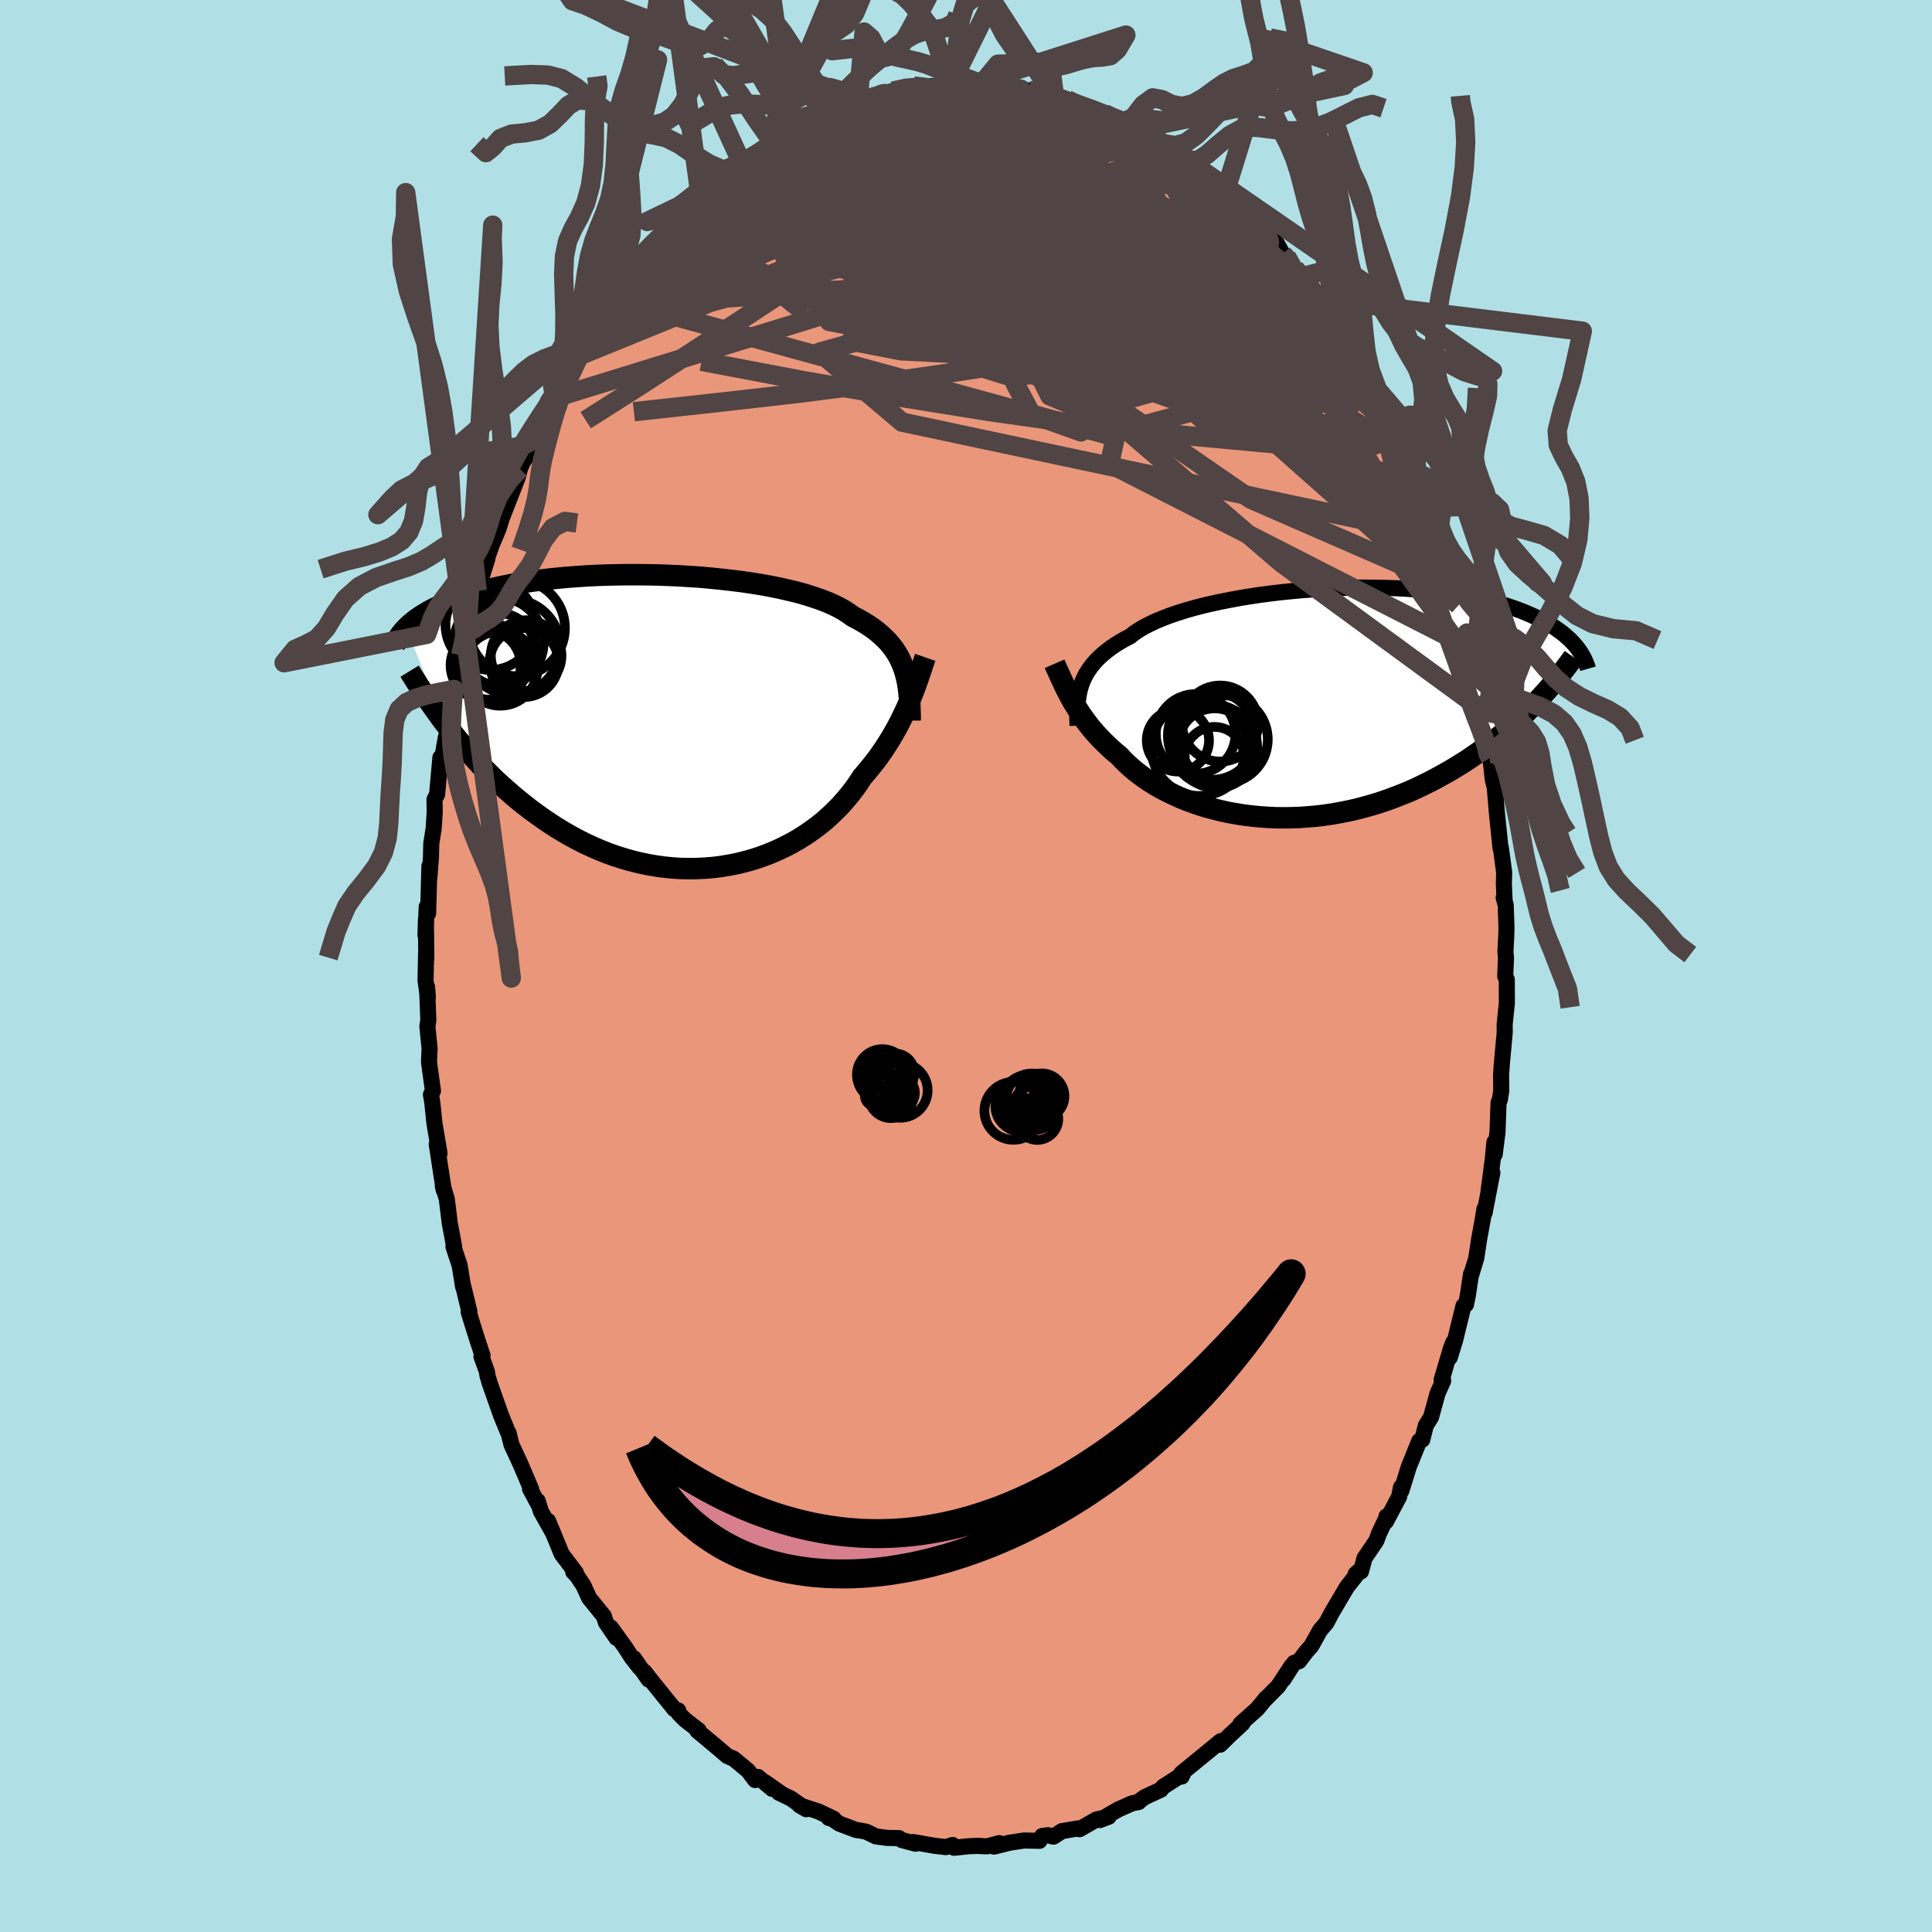 
  <svg viewBox="-100 -100 200 200" xmlns="http://www.w3.org/2000/svg" width="500" height="500" id="face-svg">
    <defs>
      <clipPath id="leftEyeClipPath">
        <polyline points="24.59,-5.41 24.42,-5.86 24.23,-6.3 24.02,-6.73 23.77,-7.14 23.51,-7.54 23.21,-7.92 22.89,-8.3 22.53,-8.66 22.15,-9.01 21.75,-9.35 21.31,-9.68 20.84,-10 20.35,-10.3 19.83,-10.6 19.28,-10.88 18.84,-11.2 18.35,-11.52 17.81,-11.82 17.22,-12.11 16.57,-12.39 15.87,-12.66 15.13,-12.91 14.34,-13.16 13.51,-13.39 12.63,-13.6 11.72,-13.81 10.78,-14 9.8,-14.18 8.8,-14.34 7.77,-14.49 6.72,-14.62 5.66,-14.74 4.58,-14.85 3.49,-14.95 2.39,-15.02 1.28,-15.09 0.18,-15.14 -0.92,-15.18 -2.02,-15.2 -3.11,-15.21 -4.18,-15.21 -5.25,-15.19 -6.3,-15.17 -7.33,-15.13 -8.34,-15.08 -9.33,-15.01 -10.3,-14.94 -11.23,-14.85 -12.15,-14.76 -13.03,-14.65 -13.89,-14.54 -14.71,-14.42 -15.51,-14.29 -16.27,-14.15 -17.01,-14 -17.71,-13.85 -18.38,-13.69 -19.02,-13.53 -19.63,-13.37 -20.22,-13.2 -20.77,-13.02 -21.3,-12.85 -21.8,-12.67 -22.28,-12.49 -22.74,-12.31 -23.17,-12.13 -23.58,-11.94 -23.97,-11.76 -24.34,-11.57 -24.69,-11.38 -25.01,-11.19 -25.32,-11 -25.61,-10.81 -25.88,-10.62 -26.13,-10.43 -26.36,-10.24 -26.58,-10.05 -26.79,-9.86 -26.97,-9.67 -22.99,0.12 -22.56,0.67 -22.13,1.22 -21.69,1.77 -21.23,2.31 -20.76,2.86 -20.28,3.4 -19.78,3.95 -19.28,4.49 -18.75,5.02 -18.22,5.55 -17.68,6.08 -17.12,6.59 -16.54,7.1 -15.96,7.61 -15.36,8.11 -14.75,8.6 -14.12,9.09 -13.47,9.57 -12.81,10.04 -12.13,10.5 -11.44,10.95 -10.73,11.38 -10.01,11.8 -9.27,12.2 -8.52,12.58 -7.75,12.94 -6.97,13.28 -6.18,13.6 -5.37,13.89 -4.56,14.15 -3.73,14.39 -2.89,14.6 -2.05,14.78 -1.2,14.93 -0.35,15.05 0.51,15.14 1.38,15.2 2.24,15.22 3.11,15.21 3.97,15.17 4.83,15.1 5.69,14.99 6.53,14.85 7.38,14.68 8.21,14.47 9.03,14.24 9.84,13.97 10.63,13.67 11.41,13.34 12.17,12.98 12.91,12.6 13.63,12.19 14.33,11.75 15,11.29 15.65,10.81 16.28,10.31 16.87,9.78 17.44,9.24 17.98,8.69 18.49,8.12 18.97,7.54 19.43,6.95 19.85,6.35 20.24,5.75 20.67,5.25 21.09,4.74 21.5,4.23 21.89,3.71 22.26,3.19 22.61,2.67 22.95,2.14 23.28,1.61 23.58,1.08 23.88,0.55 24.15,0.03 24.41,-0.5 24.66,-1.02 24.9,-1.54 25.12,-2.05" />
      </clipPath>
      <clipPath id="rightEyeClipPath">
        <polyline points="-23.74,-1.86 -23.6,-2.24 -23.43,-2.62 -23.24,-2.99 -23.01,-3.35 -22.76,-3.71 -22.49,-4.05 -22.18,-4.4 -21.85,-4.73 -21.48,-5.06 -21.09,-5.38 -20.67,-5.7 -20.21,-6.01 -19.73,-6.31 -19.22,-6.6 -18.68,-6.88 -18.27,-7.21 -17.79,-7.53 -17.27,-7.84 -16.68,-8.14 -16.05,-8.44 -15.36,-8.73 -14.63,-9.01 -13.84,-9.28 -13.02,-9.54 -12.15,-9.79 -11.24,-10.03 -10.3,-10.25 -9.32,-10.46 -8.32,-10.66 -7.29,-10.85 -6.24,-11.02 -5.17,-11.18 -4.09,-11.32 -2.99,-11.45 -1.89,-11.56 -0.78,-11.66 0.33,-11.74 1.44,-11.81 2.54,-11.86 3.64,-11.9 4.73,-11.92 5.8,-11.92 6.86,-11.91 7.9,-11.89 8.92,-11.85 9.92,-11.8 10.89,-11.73 11.84,-11.65 12.76,-11.56 13.65,-11.45 14.51,-11.33 15.35,-11.2 16.15,-11.06 16.92,-10.91 17.66,-10.75 18.37,-10.58 19.04,-10.41 19.69,-10.22 20.3,-10.04 20.89,-9.84 21.45,-9.64 21.98,-9.44 22.48,-9.23 22.96,-9.02 23.42,-8.81 23.85,-8.6 24.26,-8.38 24.65,-8.16 25.02,-7.94 25.36,-7.72 25.68,-7.49 25.99,-7.27 26.27,-7.04 26.53,-6.81 26.78,-6.59 27.01,-6.36 27.22,-6.13 27.42,-5.91 27.6,-5.68 23.12,0.18 22.66,0.65 22.18,1.13 21.69,1.59 21.19,2.06 20.67,2.52 20.15,2.97 19.61,3.42 19.07,3.86 18.51,4.3 17.93,4.73 17.35,5.15 16.75,5.56 16.15,5.97 15.53,6.36 14.9,6.75 14.25,7.13 13.59,7.5 12.92,7.87 12.23,8.23 11.53,8.57 10.82,8.91 10.09,9.23 9.35,9.53 8.6,9.82 7.83,10.1 7.06,10.36 6.27,10.6 5.47,10.82 4.67,11.03 3.86,11.21 3.04,11.37 2.21,11.52 1.38,11.64 0.54,11.74 -0.29,11.81 -1.13,11.87 -1.97,11.9 -2.81,11.91 -3.64,11.9 -4.47,11.86 -5.3,11.8 -6.12,11.72 -6.93,11.62 -7.73,11.49 -8.52,11.35 -9.29,11.18 -10.06,10.99 -10.81,10.79 -11.54,10.56 -12.25,10.31 -12.95,10.05 -13.63,9.77 -14.28,9.47 -14.91,9.16 -15.52,8.84 -16.11,8.5 -16.67,8.15 -17.2,7.79 -17.71,7.42 -18.19,7.05 -18.64,6.66 -19.07,6.27 -19.47,5.87 -19.84,5.47 -20.26,5.13 -20.66,4.78 -21.04,4.42 -21.41,4.06 -21.77,3.7 -22.11,3.33 -22.44,2.96 -22.76,2.58 -23.06,2.2 -23.35,1.81 -23.63,1.43 -23.89,1.04 -24.14,0.65 -24.38,0.26 -24.62,-0.13" />
      </clipPath>
      <filter id="fuzzy">
        <feTurbulence id="turbulence" baseFrequency="0.05" numOctaves="3" type="noise" result="noise" />
        <feDisplacementMap in="SourceGraphic" in2="noise" scale="2" />
      </filter>
      <linearGradient id="rainbowGradient" x1="0%" y1="0%" x2="100%" y2="0%">
        <stop offset="0%" style="stop-color: rgb(185, 55, 55); stop-opacity: 1" />
        <stop offset="50%" style="stop-color: rgb(185, 55, 55); stop-opacity: 1" />
        <stop offset="100%" style="stop-color: rgb(165, 42, 42); stop-opacity: 1" />
      </linearGradient>
    </defs>
    <rect x="-100" y="-100" width="100%" height="100%" fill="rgb(176, 224, 230)" />
    <polyline id="faceContour" points="55.9,-0.88 55.82,1.07 55.98,1.39 55.99,3.83 55.76,6.06 55.77,6.85 55.46,10.26 55.39,11.34 55.41,12.91 55.27,13.83 55.13,14.15 55.02,17.21 54.73,19.5 54.7,18.24 54.53,20.01 54.1,23.26 54.49,21.38 53.68,25.57 53.67,25.15 53.48,26.32 53.12,28.28 52.82,30.26 52.25,32.12 52.28,31.89 51.96,34.04 51.76,35.04 51.5,35.18 50.64,38.71 50.08,40.53 50.45,38.95 50.2,39.58 49.24,42.84 49.4,42.94 48.82,44.23 48.14,46.7 47.6,47.57 47.23,49.04 46.92,49.17 45.83,51.87 45.07,54.32 45.03,53.96 44.84,54.93 43.47,57.51 43.53,56.97 43.6,56.95 42.73,58.8 42.48,59.49 41.25,61.31 40.89,62.67 40.33,62.95 40.84,62.5 39.42,64.31 37.88,66.92 37.3,68.01 36.65,68.77 35.75,70.39 35.29,70.9 34.47,71.97 33.96,72.14 32.87,73.84 33.72,72.43 32.31,74.57 30.95,75.94 31.02,75.84 30.15,76.9 28.41,78.46 28.63,78.4 27.99,79 27.38,79.56 26.31,80.61 26.37,80.24 24.52,81.76 22.29,83.58 22.33,83.91 22.36,83.65 22.45,83.66 20.4,84.97 20.17,85.27 18.48,86.05 18.04,86.38 17.89,86.54 17.19,86.68 15.75,87.32 13.87,88.41 14.77,88.07 13.51,88.35 11.75,89.36 11.63,89.27 9.92,89.56 9.06,90.13 8.48,89.98 7.89,90.06 7.61,90.56 5.99,90.53 4.5,90.76 2.9,91.16 3.44,90.8 2.2,91.13 1.54,91.11 1.39,91.08 0.26,91.12 -1.23,91.28 -1.38,90.99 -2.07,91.21 -3.24,91.08 -5.45,90.69 -5.22,90.86 -6.65,90.48 -6.94,90.28 -8.16,90.26 -9.34,90.1 -10.32,89.62 -10.82,89.52 -11.38,89.44 -13.1,88.79 -14.38,87.94 -14.2,88.2 -13.71,88.27 -15.24,87.54 -17.24,86.88 -16.54,87.29 -18.15,86.17 -19.38,85.58 -19.13,85.67 -20.78,84.51 -20.07,85.18 -21.54,83.95 -21.83,84.27 -22.55,83.31 -24.04,82.07 -24.71,81.78 -25.69,80.94 -27.81,79.17 -27.66,79.14 -29.12,78 -29.73,77.38 -29.79,77.06 -30.19,76.93 -32.43,74.16 -33.29,73.06 -32.86,73.86 -34.38,71.66 -33.76,72.66 -34.61,71.58 -35.26,70.56 -36.76,68.49 -36.18,69.56 -37.28,67.96 -37.49,67.3 -39.01,65.43 -39.6,64.13 -40.28,63.11 -40.66,62.72 -40.38,62.82 -41.85,60.88 -43.26,57.45 -42.72,58.75 -44.01,56.45 -44.34,55.37 -44.22,55.82 -45.13,54.13 -45.02,54.15 -46.12,51.56 -47.05,49.56 -47.35,48.35 -47.42,48.25 -48.11,46.58 -49.29,43.24 -49.54,42.39 -49.59,42 -50.16,40.43 -50.05,40.32 -50.62,38.59 -51.2,36.74 -51.49,35.79 -51.41,35.77 -52.06,33.09 -52.06,33.21 -52.42,30.99 -53.06,29.05 -53,28.99 -53.22,27.8 -53.43,26.7 -53.75,24.11 -54.16,22.77 -54.06,23.21 -54.79,18.45 -54.5,19.39 -55.02,16.33 -55.25,14.13 -55.39,13.31 -55.18,12.93 -55.51,10.55 -55.59,9.92 -55.53,8.54 -55.76,6.25 -55.66,5.61 -55.79,2.18 -55.71,3.24 -55.95,1.48 -55.89,-1.32 -55.87,-0.73 -55.91,-4.79 -55.95,-3.19 -55.83,-6.12 -55.68,-5.45 -55.55,-10.33 -55.55,-9.17 -55.39,-11.22 -55.35,-12.72 -55.11,-14.21 -55,-15.9 -55.02,-17.24 -54.75,-17.77 -54.41,-21.58 -54.28,-21.16 -53.86,-23.61 -53.77,-23.91 -53.59,-26.31 -53.51,-25.76 -53.58,-26.4 -53.28,-27.89 -52.99,-28.63 -52.3,-32.17 -51.67,-34.58 -51.54,-34.81 -51.07,-36.73 -50.74,-38.12 -50.85,-37.6 -50.6,-38.83 -49.54,-42.18 -50.02,-40.98 -49,-43.86 -49.16,-43.44 -48.4,-45.24 -48.05,-46.37 -46.39,-50.61 -46.18,-51.46 -45.86,-52.21 -45.64,-52.51 -45.78,-52.55 -45.15,-53.87 -44.78,-55.08 -44.23,-55.76 -43.12,-58.43 -42.6,-58.81 -42.23,-59.81 -41.5,-61.23 -40.46,-63 -40.34,-63.14 -39.01,-65.54 -38.9,-65.41 -38.56,-65.88 -37.73,-67.8 -37.03,-68.29 -36.46,-68.98 -36.12,-69.7 -34.33,-72.35 -33.9,-72.28 -32.74,-73.74 -33.1,-73.55 -32.1,-74.97 -31.16,-75.73 -31.38,-75.58 -30.51,-76.67 -29.05,-77.98 -28.85,-78.23 -27.82,-79.21 -27.1,-79.63 -25.35,-81.32 -25.68,-81.2 -23.81,-82.58 -23.17,-82.98 -22.89,-83.06 -21.83,-84 -20.55,-84.75 -20.26,-84.82 -20.12,-85.46 -18.72,-86.17 -17.68,-86.59 -16.63,-87.3 -17.34,-86.59 -15.6,-87.56 -15.32,-87.58 -13.27,-88.48 -14.15,-88.28 -10.67,-89.8 -11.19,-89.33 -8.93,-89.94 -9.52,-89.99 -8.71,-90.4 -8.13,-90.35 -7.55,-90.57 -5.42,-91.1 -5.61,-91.06 -4.59,-90.77 -3.8,-91.08 -1.61,-91.21 -0.6,-91.49 -0.78,-91.38 -0.44,-91.27 1.23,-91.47 1.06,-91.17 1.74,-91.44 3.57,-91.05 4.67,-91.03 6,-90.65 6.5,-90.64 7.56,-90.61 8.39,-90.22 8.34,-90.43 9.18,-89.89 10.47,-89.69 10.43,-89.51 13.19,-88.6 12.87,-88.89 14.44,-88.14 14.34,-88.24 15.08,-87.86 16.34,-87.39 17.42,-86.69 17.79,-86.63 18.36,-86.24 19.06,-85.69 21.24,-84.58 21.7,-84.03 22.69,-83.66 23.33,-82.91 24.33,-82.05 23.85,-82.74 24.8,-82.17 26.59,-80.34 26.89,-79.83 26.15,-80.54 28.12,-78.95 29.28,-77.67 29.38,-77.99 30.6,-76.07 31.39,-75.57 32.16,-74.83 32.78,-73.71 33.18,-73.43 34.02,-72.23 34.72,-71.34 35.67,-70.45 36.36,-69.41 36.68,-69.18 38.02,-66.93 37.55,-67.54 39.12,-65.35 40,-64.1 39.46,-64.73 40.66,-62.71 41.33,-61.66 42.61,-59.64 42.12,-60.16 43.06,-58.39 44.47,-55.45 44.09,-56.31 44.96,-54.01 46.01,-52.07 46.01,-51.98 46.77,-50 46.89,-50.34 46.94,-49.79 47.25,-48.67 48.29,-45.44 48.74,-45.12 49.22,-43.38 48.78,-44.54 49.53,-42.51 50.67,-39.14 50.02,-40.29 50.6,-39.11 50.99,-37.37 52.15,-32.97 51.87,-34.47 52.64,-31.08 52.5,-31.16 52.82,-29.77 53.58,-26.4 53.36,-27.88 53.7,-25.31 53.99,-23.88 54.2,-21.96 54.35,-22.14 54.28,-21.56 54.54,-19.24 54.74,-18.48 54.96,-15.83 55.33,-12.23 55.37,-12.23 55.71,-9.7 55.68,-8.49 55.75,-6.88 55.66,-7.08 55.87,-6.31 55.95,-3.93 55.93,-3.15 55.84,-1.47 55.9,-0.88 55.82,1.07" fill="rgb(233, 150, 122)" stroke="black" stroke-width="1.667" stroke-linejoin="round" filter="url(#fuzzy)" />
    <g transform="translate(35.68 -27.25)">
      <polyline id="rightCountour" points="-23.74,-1.86 -23.6,-2.24 -23.43,-2.62 -23.24,-2.99 -23.01,-3.35 -22.76,-3.71 -22.49,-4.05 -22.18,-4.4 -21.85,-4.73 -21.48,-5.06 -21.09,-5.38 -20.67,-5.7 -20.21,-6.01 -19.73,-6.31 -19.22,-6.6 -18.68,-6.88 -18.27,-7.21 -17.79,-7.53 -17.27,-7.84 -16.68,-8.14 -16.05,-8.44 -15.36,-8.73 -14.63,-9.01 -13.84,-9.28 -13.02,-9.54 -12.15,-9.79 -11.24,-10.03 -10.3,-10.25 -9.32,-10.46 -8.32,-10.66 -7.29,-10.85 -6.24,-11.02 -5.17,-11.18 -4.09,-11.32 -2.99,-11.45 -1.89,-11.56 -0.78,-11.66 0.33,-11.74 1.44,-11.81 2.54,-11.86 3.64,-11.9 4.73,-11.92 5.8,-11.92 6.86,-11.91 7.9,-11.89 8.92,-11.85 9.92,-11.8 10.89,-11.73 11.84,-11.65 12.76,-11.56 13.65,-11.45 14.51,-11.33 15.35,-11.2 16.15,-11.06 16.92,-10.91 17.66,-10.75 18.37,-10.58 19.04,-10.41 19.69,-10.22 20.3,-10.04 20.89,-9.84 21.45,-9.64 21.98,-9.44 22.48,-9.23 22.96,-9.02 23.42,-8.81 23.85,-8.6 24.26,-8.38 24.65,-8.16 25.02,-7.94 25.36,-7.72 25.68,-7.49 25.99,-7.27 26.27,-7.04 26.53,-6.81 26.78,-6.59 27.01,-6.36 27.22,-6.13 27.42,-5.91 27.6,-5.68 23.12,0.18 22.66,0.65 22.18,1.13 21.69,1.59 21.19,2.06 20.67,2.52 20.15,2.97 19.61,3.42 19.07,3.86 18.51,4.3 17.93,4.73 17.35,5.15 16.75,5.56 16.15,5.97 15.53,6.36 14.9,6.75 14.25,7.13 13.59,7.5 12.92,7.87 12.23,8.23 11.53,8.57 10.82,8.91 10.09,9.23 9.35,9.53 8.6,9.82 7.83,10.1 7.06,10.36 6.27,10.6 5.47,10.82 4.67,11.03 3.86,11.21 3.04,11.37 2.21,11.52 1.38,11.64 0.54,11.74 -0.29,11.81 -1.13,11.87 -1.97,11.9 -2.81,11.91 -3.64,11.9 -4.47,11.86 -5.3,11.8 -6.12,11.72 -6.93,11.62 -7.73,11.49 -8.52,11.35 -9.29,11.18 -10.06,10.99 -10.81,10.79 -11.54,10.56 -12.25,10.31 -12.95,10.05 -13.63,9.77 -14.28,9.47 -14.91,9.16 -15.52,8.84 -16.11,8.5 -16.67,8.15 -17.2,7.79 -17.71,7.42 -18.19,7.05 -18.64,6.66 -19.07,6.27 -19.47,5.87 -19.84,5.47 -20.26,5.13 -20.66,4.78 -21.04,4.42 -21.41,4.06 -21.77,3.7 -22.11,3.33 -22.44,2.96 -22.76,2.58 -23.06,2.2 -23.35,1.81 -23.63,1.43 -23.89,1.04 -24.14,0.65 -24.38,0.26 -24.62,-0.13" fill="white" stroke="white" stroke-width="0" stroke-linejoin="round" filter="url(#fuzzy)" />
    </g>
    <g transform="translate(-30.99 -25.3)">
      <polyline id="leftCountour" points="24.59,-5.41 24.42,-5.86 24.23,-6.3 24.02,-6.73 23.77,-7.14 23.51,-7.54 23.21,-7.92 22.89,-8.3 22.53,-8.66 22.15,-9.01 21.75,-9.35 21.31,-9.68 20.84,-10 20.35,-10.3 19.83,-10.6 19.28,-10.88 18.84,-11.2 18.35,-11.52 17.81,-11.82 17.22,-12.11 16.57,-12.39 15.87,-12.66 15.13,-12.91 14.34,-13.16 13.51,-13.39 12.63,-13.6 11.72,-13.81 10.78,-14 9.8,-14.18 8.8,-14.34 7.77,-14.49 6.72,-14.62 5.66,-14.74 4.58,-14.85 3.49,-14.95 2.39,-15.02 1.28,-15.09 0.18,-15.14 -0.92,-15.18 -2.02,-15.2 -3.11,-15.21 -4.18,-15.21 -5.25,-15.19 -6.3,-15.17 -7.33,-15.13 -8.34,-15.08 -9.33,-15.01 -10.3,-14.94 -11.23,-14.85 -12.15,-14.76 -13.03,-14.65 -13.89,-14.54 -14.71,-14.42 -15.51,-14.29 -16.27,-14.15 -17.01,-14 -17.71,-13.85 -18.38,-13.69 -19.02,-13.53 -19.63,-13.37 -20.22,-13.2 -20.77,-13.02 -21.3,-12.85 -21.8,-12.67 -22.28,-12.49 -22.74,-12.31 -23.17,-12.13 -23.58,-11.94 -23.97,-11.76 -24.34,-11.57 -24.69,-11.38 -25.01,-11.19 -25.32,-11 -25.61,-10.81 -25.88,-10.62 -26.13,-10.43 -26.36,-10.24 -26.58,-10.05 -26.79,-9.86 -26.97,-9.67 -22.99,0.12 -22.56,0.67 -22.13,1.22 -21.69,1.77 -21.23,2.31 -20.76,2.86 -20.28,3.4 -19.78,3.95 -19.28,4.49 -18.75,5.02 -18.22,5.55 -17.68,6.08 -17.12,6.59 -16.54,7.1 -15.96,7.61 -15.36,8.11 -14.75,8.6 -14.12,9.09 -13.47,9.57 -12.81,10.04 -12.13,10.5 -11.44,10.95 -10.73,11.38 -10.01,11.8 -9.27,12.2 -8.52,12.58 -7.75,12.94 -6.97,13.28 -6.18,13.6 -5.37,13.89 -4.56,14.15 -3.73,14.39 -2.89,14.6 -2.05,14.78 -1.2,14.93 -0.35,15.05 0.51,15.14 1.38,15.2 2.24,15.22 3.11,15.21 3.97,15.17 4.83,15.1 5.69,14.99 6.53,14.85 7.38,14.68 8.21,14.47 9.03,14.24 9.84,13.97 10.63,13.67 11.41,13.34 12.17,12.98 12.91,12.6 13.63,12.19 14.33,11.75 15,11.29 15.65,10.81 16.28,10.31 16.87,9.78 17.44,9.24 17.98,8.69 18.49,8.12 18.97,7.54 19.43,6.95 19.85,6.35 20.24,5.75 20.67,5.25 21.09,4.74 21.5,4.23 21.89,3.71 22.26,3.19 22.61,2.67 22.95,2.14 23.28,1.61 23.58,1.08 23.88,0.55 24.15,0.03 24.41,-0.5 24.66,-1.02 24.9,-1.54 25.12,-2.05" fill="white" stroke="white" stroke-width="0" stroke-linejoin="round" filter="url(#fuzzy)" />
    </g>
    <g transform="translate(35.68 -27.25)">
      <polyline id="rightUpper" points="-24.13,2.37 -24.15,1.91 -24.16,1.46 -24.16,1.02 -24.15,0.59 -24.13,0.17 -24.09,-0.25 -24.03,-0.66 -23.96,-1.07 -23.86,-1.47 -23.74,-1.86 -23.6,-2.24 -23.43,-2.62 -23.24,-2.99 -23.01,-3.35 -22.76,-3.71 -22.49,-4.05 -22.18,-4.4 -21.85,-4.73 -21.48,-5.06 -21.09,-5.38 -20.67,-5.7 -20.21,-6.01 -19.73,-6.31 -19.22,-6.6 -18.68,-6.88 -18.27,-7.21 -17.79,-7.53 -17.27,-7.84 -16.68,-8.14 -16.05,-8.44 -15.36,-8.73 -14.63,-9.01 -13.84,-9.28 -13.02,-9.54 -12.15,-9.79 -11.24,-10.03 -10.3,-10.25 -9.32,-10.46 -8.32,-10.66 -7.29,-10.85 -6.24,-11.02 -5.17,-11.18 -4.09,-11.32 -2.99,-11.45 -1.89,-11.56 -0.78,-11.66 0.33,-11.74 1.44,-11.81 2.54,-11.86 3.64,-11.9 4.73,-11.92 5.8,-11.92 6.86,-11.91 7.9,-11.89 8.92,-11.85 9.92,-11.8 10.89,-11.73 11.84,-11.65 12.76,-11.56 13.65,-11.45 14.51,-11.33 15.35,-11.2 16.15,-11.06 16.92,-10.91 17.66,-10.75 18.37,-10.58 19.04,-10.41 19.69,-10.22 20.3,-10.04 20.89,-9.84 21.45,-9.64 21.98,-9.44 22.48,-9.23 22.96,-9.02 23.42,-8.81 23.85,-8.6 24.26,-8.38 24.65,-8.16 25.02,-7.94 25.36,-7.72 25.68,-7.49 25.99,-7.27 26.27,-7.04 26.53,-6.81 26.78,-6.59 27.01,-6.36 27.22,-6.13 27.42,-5.91 27.6,-5.68 27.76,-5.46 27.92,-5.23 28.06,-5.01 28.18,-4.79 28.3,-4.58 28.4,-4.36 28.49,-4.15 28.57,-3.94 28.65,-3.73 28.71,-3.52" fill="none" stroke="black" stroke-width="1.667" stroke-linejoin="round" filter="url(#fuzzy)" />
      <polyline id="rightLower" points="-26.51,-4.04 -26.34,-3.65 -26.17,-3.27 -25.99,-2.88 -25.82,-2.49 -25.63,-2.1 -25.45,-1.7 -25.25,-1.31 -25.05,-0.92 -24.84,-0.52 -24.62,-0.13 -24.38,0.26 -24.14,0.65 -23.89,1.04 -23.63,1.43 -23.35,1.81 -23.06,2.2 -22.76,2.58 -22.44,2.96 -22.11,3.33 -21.77,3.7 -21.41,4.06 -21.04,4.42 -20.66,4.78 -20.26,5.13 -19.84,5.47 -19.47,5.87 -19.07,6.27 -18.64,6.66 -18.19,7.05 -17.71,7.42 -17.2,7.79 -16.67,8.15 -16.11,8.5 -15.52,8.84 -14.91,9.16 -14.28,9.47 -13.63,9.77 -12.95,10.05 -12.25,10.31 -11.54,10.56 -10.81,10.79 -10.06,10.99 -9.29,11.18 -8.52,11.35 -7.73,11.49 -6.93,11.62 -6.12,11.72 -5.3,11.8 -4.47,11.86 -3.64,11.9 -2.81,11.91 -1.97,11.9 -1.13,11.87 -0.29,11.81 0.54,11.74 1.38,11.64 2.21,11.52 3.04,11.37 3.86,11.21 4.67,11.03 5.47,10.82 6.27,10.6 7.06,10.36 7.83,10.1 8.6,9.82 9.35,9.53 10.09,9.23 10.82,8.91 11.53,8.57 12.23,8.23 12.92,7.87 13.59,7.5 14.25,7.13 14.9,6.75 15.53,6.36 16.15,5.97 16.75,5.56 17.35,5.15 17.93,4.73 18.51,4.3 19.07,3.86 19.61,3.42 20.15,2.97 20.67,2.52 21.19,2.06 21.69,1.59 22.18,1.13 22.66,0.65 23.12,0.18 23.58,-0.3 24.02,-0.79 24.46,-1.27 24.88,-1.76 25.29,-2.25 25.69,-2.74 26.08,-3.23 26.47,-3.73 26.84,-4.22 27.2,-4.72" fill="none" stroke="black" stroke-width="2.222" stroke-linejoin="round" filter="url(#fuzzy)" />
      <circle r="4.572" cx="-10.211" cy="3.4" stroke="black" fill="none" stroke-width="1.0" filter="url(#fuzzy)" clip-path="url(#rightEyeClipPath)" /><circle r="3.07" cx="-9.971" cy="5.57" stroke="black" fill="none" stroke-width="1.0" filter="url(#fuzzy)" clip-path="url(#rightEyeClipPath)" /><circle r="4.124" cx="-11.906" cy="3.22" stroke="black" fill="none" stroke-width="1.0" filter="url(#fuzzy)" clip-path="url(#rightEyeClipPath)" /><circle r="3.938" cx="-9.376" cy="2.15" stroke="black" fill="none" stroke-width="1.0" filter="url(#fuzzy)" clip-path="url(#rightEyeClipPath)" /><circle r="4.226" cx="-10.226" cy="4.36" stroke="black" fill="none" stroke-width="1.0" filter="url(#fuzzy)" clip-path="url(#rightEyeClipPath)" /><circle r="3.776" cx="-9.931" cy="4.355" stroke="black" fill="none" stroke-width="1.0" filter="url(#fuzzy)" clip-path="url(#rightEyeClipPath)" /><circle r="3.224" cx="-13.746" cy="3.9" stroke="black" fill="none" stroke-width="1.0" filter="url(#fuzzy)" clip-path="url(#rightEyeClipPath)" /><circle r="4.566" cx="-9.006" cy="3.795" stroke="black" fill="none" stroke-width="1.0" filter="url(#fuzzy)" clip-path="url(#rightEyeClipPath)" /><circle r="4.254" cx="-9.791" cy="4.58" stroke="black" fill="none" stroke-width="1.0" filter="url(#fuzzy)" clip-path="url(#rightEyeClipPath)" /><circle r="4.97" cx="-11.511" cy="4.675" stroke="black" fill="none" stroke-width="1.0" filter="url(#fuzzy)" clip-path="url(#rightEyeClipPath)" />
      </g>
    <g transform="translate(-30.99 -25.3)">
      <polyline id="leftUpper" points="25.21,-0.11 25.21,-0.71 25.19,-1.3 25.17,-1.86 25.14,-2.42 25.09,-2.95 25.03,-3.47 24.95,-3.98 24.85,-4.47 24.73,-4.95 24.59,-5.41 24.42,-5.86 24.23,-6.3 24.02,-6.73 23.77,-7.14 23.51,-7.54 23.21,-7.92 22.89,-8.3 22.53,-8.66 22.15,-9.01 21.75,-9.35 21.31,-9.68 20.84,-10 20.35,-10.3 19.83,-10.6 19.28,-10.88 18.84,-11.2 18.35,-11.52 17.81,-11.82 17.22,-12.11 16.57,-12.39 15.87,-12.66 15.13,-12.91 14.34,-13.16 13.51,-13.39 12.63,-13.6 11.72,-13.81 10.78,-14 9.8,-14.18 8.8,-14.34 7.77,-14.49 6.72,-14.62 5.66,-14.74 4.58,-14.85 3.49,-14.95 2.39,-15.02 1.28,-15.09 0.18,-15.14 -0.92,-15.18 -2.02,-15.2 -3.11,-15.21 -4.18,-15.21 -5.25,-15.19 -6.3,-15.17 -7.33,-15.13 -8.34,-15.08 -9.33,-15.01 -10.3,-14.94 -11.23,-14.85 -12.15,-14.76 -13.03,-14.65 -13.89,-14.54 -14.71,-14.42 -15.51,-14.29 -16.27,-14.15 -17.01,-14 -17.71,-13.85 -18.38,-13.69 -19.02,-13.53 -19.63,-13.37 -20.22,-13.2 -20.77,-13.02 -21.3,-12.85 -21.8,-12.67 -22.28,-12.49 -22.74,-12.31 -23.17,-12.13 -23.58,-11.94 -23.97,-11.76 -24.34,-11.57 -24.69,-11.38 -25.01,-11.19 -25.32,-11 -25.61,-10.81 -25.88,-10.62 -26.13,-10.43 -26.36,-10.24 -26.58,-10.05 -26.79,-9.86 -26.97,-9.67 -27.15,-9.49 -27.31,-9.3 -27.46,-9.12 -27.59,-8.94 -27.72,-8.75 -27.83,-8.58 -27.94,-8.4 -28.03,-8.22 -28.11,-8.05 -28.19,-7.88" fill="none" stroke="black" stroke-width="2.222" stroke-linejoin="round" filter="url(#fuzzy)" />
      <polyline id="leftLower" points="26.77,-6.65 26.63,-6.25 26.5,-5.84 26.35,-5.4 26.2,-4.96 26.05,-4.5 25.88,-4.03 25.71,-3.55 25.52,-3.06 25.32,-2.56 25.12,-2.05 24.9,-1.54 24.66,-1.02 24.41,-0.5 24.15,0.03 23.88,0.55 23.58,1.08 23.28,1.61 22.95,2.14 22.61,2.67 22.26,3.19 21.89,3.71 21.5,4.23 21.09,4.74 20.67,5.25 20.24,5.75 19.85,6.35 19.43,6.95 18.97,7.54 18.49,8.12 17.98,8.69 17.44,9.24 16.87,9.78 16.28,10.31 15.65,10.81 15,11.29 14.33,11.75 13.63,12.19 12.91,12.6 12.17,12.98 11.41,13.34 10.63,13.67 9.84,13.97 9.03,14.24 8.21,14.47 7.38,14.68 6.53,14.85 5.69,14.99 4.83,15.1 3.97,15.17 3.11,15.21 2.24,15.22 1.38,15.2 0.51,15.14 -0.35,15.05 -1.2,14.93 -2.05,14.78 -2.89,14.6 -3.73,14.39 -4.56,14.15 -5.37,13.89 -6.18,13.6 -6.97,13.28 -7.75,12.94 -8.52,12.58 -9.27,12.2 -10.01,11.8 -10.73,11.38 -11.44,10.95 -12.13,10.5 -12.81,10.04 -13.47,9.57 -14.12,9.09 -14.75,8.6 -15.36,8.11 -15.96,7.61 -16.54,7.1 -17.12,6.59 -17.68,6.08 -18.22,5.55 -18.75,5.02 -19.28,4.49 -19.78,3.95 -20.28,3.4 -20.76,2.86 -21.23,2.31 -21.69,1.77 -22.13,1.22 -22.56,0.67 -22.99,0.12 -23.4,-0.42 -23.79,-0.97 -24.18,-1.51 -24.56,-2.05 -24.93,-2.58 -25.28,-3.12 -25.63,-3.65 -25.96,-4.18 -26.29,-4.7 -26.61,-5.22" fill="none" stroke="black" stroke-width="2.222" stroke-linejoin="round" filter="url(#fuzzy)" />
      <circle r="4.64" cx="-17.373" cy="-8.176" stroke="black" fill="none" stroke-width="1.0" filter="url(#fuzzy)" clip-path="url(#leftEyeClipPath)" /><circle r="4.654" cx="-18.238" cy="-10.001" stroke="black" fill="none" stroke-width="1.0" filter="url(#fuzzy)" clip-path="url(#leftEyeClipPath)" /><circle r="3.57" cx="-14.758" cy="-6.116" stroke="black" fill="none" stroke-width="1.0" filter="url(#fuzzy)" clip-path="url(#leftEyeClipPath)" /><circle r="3.854" cx="-17.228" cy="-5.496" stroke="black" fill="none" stroke-width="1.0" filter="url(#fuzzy)" clip-path="url(#leftEyeClipPath)" /><circle r="4.984" cx="-15.513" cy="-9.686" stroke="black" fill="none" stroke-width="1.0" filter="url(#fuzzy)" clip-path="url(#leftEyeClipPath)" /><circle r="4.94" cx="-15.973" cy="-7.711" stroke="black" fill="none" stroke-width="1.0" filter="url(#fuzzy)" clip-path="url(#leftEyeClipPath)" /><circle r="3.934" cx="-18.243" cy="-6.196" stroke="black" fill="none" stroke-width="1.0" filter="url(#fuzzy)" clip-path="url(#leftEyeClipPath)" /><circle r="3.636" cx="-18.733" cy="-5.831" stroke="black" fill="none" stroke-width="1.0" filter="url(#fuzzy)" clip-path="url(#leftEyeClipPath)" /><circle r="3.748" cx="-17.363" cy="-7.476" stroke="black" fill="none" stroke-width="1.0" filter="url(#fuzzy)" clip-path="url(#leftEyeClipPath)" /><circle r="3.658" cx="-14.543" cy="-6.841" stroke="black" fill="none" stroke-width="1.0" filter="url(#fuzzy)" clip-path="url(#leftEyeClipPath)" />
    </g>
    <g id="hairs">
      <polyline points="42.12,-60.16 43.02,-58.4 43.7,-56.98 44.18,-55.91 44.53,-55.09 44.73,-54.53 44.74,-54.33 44.55,-54.51 44.13,-55.07 43.49,-55.97 42.63,-57.21 41.53,-58.83 40.15,-60.96 38.47,-63.69 36.46,-67.06 34.12,-71.03" fill="none" stroke="rgb(80, 68, 68)" stroke-width="2" stroke-linejoin="round" filter="url(#fuzzy)" /><polyline points="-31.16,-75.73 -30.91,-76.03 -30.1,-76.81 -29.05,-77.71 -27.9,-78.64 -26.67,-79.58 -25.39,-80.53 -24.09,-81.48 -22.8,-82.39 -21.55,-83.25 -20.36,-84.06 -19.23,-84.81 -18.18,-85.5 -17.21,-86.13 -16.33,-86.7 -15.56,-87.19 -14.93,-87.59 -14.5,-87.88 -14.3,-88.04 -14.35,-88.05 -14.64,-87.93 -15.15,-87.69 -15.94,-87.32" fill="none" stroke="rgb(80, 68, 68)" stroke-width="2" stroke-linejoin="round" filter="url(#fuzzy)" /><polyline points="-1.61,-91.21 -0.78,-91.17 0.27,-90.66 1.77,-89.8 3.72,-88.66 6.07,-87.25 8.78,-85.62 11.81,-83.78 15.05,-81.78 18.43,-79.65 21.85,-77.44 25.26,-75.17 28.65,-72.87 32.08,-70.47 35.62,-67.89" fill="none" stroke="rgb(80, 68, 68)" stroke-width="2" stroke-linejoin="round" filter="url(#fuzzy)" /><polyline points="-22.89,-83.06 -21.8,-83.85 -20.73,-84.45 -19.65,-84.97 -18.45,-85.47 -17.11,-85.95 -15.68,-86.4 -14.19,-86.8 -12.65,-87.18 -11.07,-87.55 -9.44,-87.94 -7.8,-88.34 -6.17,-88.75 -4.58,-89.15 -3.09,-89.52 -1.71,-89.84 -0.48,-90.11 0.58,-90.34 1.45,-90.54 2.11,-90.73 2.48,-90.93 2.42,-91.15" fill="none" stroke="rgb(80, 68, 68)" stroke-width="2" stroke-linejoin="round" filter="url(#fuzzy)" /><polyline points="-20.12,-85.46 -18.93,-86.05 -18.03,-86.47 -17.36,-86.76 -16.79,-86.98 -16.25,-87.18 -15.73,-87.35 -15.27,-87.49 -14.91,-87.54 -14.73,-87.47 -14.78,-87.24 -15.1,-86.84 -15.72,-86.26 -16.63,-85.5 -17.8,-84.55 -19.21,-83.43 -20.87,-82.13 -22.8,-80.64 -25.02,-78.94 -27.55,-77.04 -30.4,-74.91" fill="none" stroke="rgb(80, 68, 68)" stroke-width="2" stroke-linejoin="round" filter="url(#fuzzy)" /><polyline points="49.22,-43.38 49.11,-43.54 49.21,-42.86 49.14,-42.33 48.81,-42.2 48.24,-42.42 47.42,-42.97 46.29,-43.95 44.8,-45.47 42.93,-47.61 40.68,-50.39 38.03,-53.8 34.98,-57.87 31.5,-62.61 27.58,-68.05 23.24,-74.17 18.47,-81.02" fill="none" stroke="rgb(80, 68, 68)" stroke-width="2" stroke-linejoin="round" filter="url(#fuzzy)" /><polyline points="-7.55,-90.57 -6.22,-90.87 -5.48,-90.92 -4.83,-90.91 -4.23,-90.88 -3.79,-90.82 -3.63,-90.71 -3.79,-90.5 -4.29,-90.19 -5.08,-89.77 -6.16,-89.22 -7.52,-88.55 -9.21,-87.75 -11.29,-86.81 -13.86,-85.74 -16.98,-84.55 -20.79,-83.14" fill="none" stroke="rgb(80, 68, 68)" stroke-width="2" stroke-linejoin="round" filter="url(#fuzzy)" /><polyline points="-17.68,-86.59 -17.07,-86.93 -16.57,-87.12 -15.9,-87.38 -15.15,-87.7 -14.38,-88.03 -13.66,-88.31 -13.05,-88.52 -12.61,-88.62 -12.39,-88.61 -12.41,-88.47 -12.64,-88.2 -13.09,-87.79 -13.75,-87.24 -14.63,-86.53 -15.75,-85.65 -17.14,-84.6 -18.82,-83.37 -20.81,-81.97 -23.14,-80.4 -25.8,-78.69 -28.75,-76.91" fill="none" stroke="rgb(80, 68, 68)" stroke-width="2" stroke-linejoin="round" filter="url(#fuzzy)" /><polyline points="-22.89,-83.06 -21.9,-83.84 -21.1,-84.41 -20.49,-84.85 -19.95,-85.22 -19.49,-85.49 -19.16,-85.61 -19.01,-85.57 -19.06,-85.36 -19.31,-84.98 -19.76,-84.44 -20.42,-83.74 -21.33,-82.85 -22.52,-81.73 -24.05,-80.36 -25.97,-78.69 -28.32,-76.74 -31.13,-74.55" fill="none" stroke="rgb(80, 68, 68)" stroke-width="2" stroke-linejoin="round" filter="url(#fuzzy)" /><polyline points="-27.1,-79.63 -25.99,-80.72 -25.25,-81.38 -24.63,-81.84 -24.14,-82.14 -23.83,-82.25 -23.72,-82.17 -23.86,-81.85 -24.28,-81.26 -25,-80.37 -26.02,-79.15 -27.36,-77.58 -29.07,-75.62 -31.17,-73.28 -33.66,-70.57 -36.6,-67.4" fill="none" stroke="rgb(80, 68, 68)" stroke-width="2" stroke-linejoin="round" filter="url(#fuzzy)" /><polyline points="14.34,-88.24 15.13,-87.85 15.86,-87.47 16.35,-87.13 16.59,-86.84 16.62,-86.56 16.43,-86.29 15.97,-86.05 15.18,-85.88 13.97,-85.81 12.32,-85.87 10.22,-86.03 7.7,-86.31 4.76,-86.66 1.36,-87.08 -2.67,-87.59 -7.59,-88.14" fill="none" stroke="rgb(80, 68, 68)" stroke-width="2" stroke-linejoin="round" filter="url(#fuzzy)" /><polyline points="-27.1,-79.63 -25.83,-80.72 -24.66,-81.36 -23.29,-81.83 -21.75,-82.18 -20.04,-82.44 -18.18,-82.64 -16.18,-82.78 -14.05,-82.87 -11.8,-82.9 -9.43,-82.87 -6.96,-82.79 -4.42,-82.65 -1.81,-82.48 0.87,-82.28 3.61,-82.07 6.39,-81.87 9.19,-81.68 11.97,-81.5 14.67,-81.32 17.25,-81.14 19.66,-80.98 21.9,-80.85 24.09,-80.65" fill="none" stroke="rgb(80, 68, 68)" stroke-width="2" stroke-linejoin="round" filter="url(#fuzzy)" /><polyline points="-11.19,-89.33 -9.8,-89.74 -8.98,-89.98 -8.12,-90.15 -7.09,-90.29 -5.9,-90.4 -4.62,-90.48 -3.28,-90.54 -1.92,-90.57 -0.58,-90.6 0.68,-90.62 1.81,-90.65 2.79,-90.67 3.6,-90.7 4.28,-90.72 4.85,-90.73 5.31,-90.74 5.62,-90.75 5.7,-90.76 5.44,-90.82 4.74,-90.93" fill="none" stroke="rgb(80, 68, 68)" stroke-width="2" stroke-linejoin="round" filter="url(#fuzzy)" /><polyline points="34.02,-72.23 34.77,-71.33 35.56,-70.37 36.32,-69.35 37.06,-68.31 37.76,-67.26 38.43,-66.25 39.05,-65.31 39.59,-64.48 40.04,-63.76 40.39,-63.18 40.63,-62.77 40.74,-62.54 40.68,-62.55 40.45,-62.82 40.01,-63.41 39.36,-64.34 38.47,-65.65 37.3,-67.37 35.81,-69.56" fill="none" stroke="rgb(80, 68, 68)" stroke-width="2" stroke-linejoin="round" filter="url(#fuzzy)" /><polyline points="6.5,-90.64 7.28,-90.51 7.64,-90.26 7.73,-89.92 7.65,-89.46 7.38,-88.88 6.88,-88.18 6.08,-87.37 4.9,-86.48 3.33,-85.48 1.34,-84.37 -1.08,-83.11 -3.93,-81.7 -7.26,-80.09 -11.11,-78.27 -15.5,-76.23 -20.4,-74 -25.81,-71.62 -31.81,-69.04" fill="none" stroke="rgb(80, 68, 68)" stroke-width="2" stroke-linejoin="round" filter="url(#fuzzy)" /><polyline points="37.55,-67.54 38.67,-65.93 39.19,-65.02 39.42,-64.37 39.51,-63.8 39.45,-63.31 39.2,-62.94 38.71,-62.73 37.97,-62.69 36.95,-62.85 35.65,-63.23 34.06,-63.88 32.16,-64.81 29.94,-66.07 27.39,-67.64 24.5,-69.51 21.22,-71.66 17.53,-74.04 13.42,-76.68 8.91,-79.63 4.03,-83 -1.29,-86.74" fill="none" stroke="rgb(80, 68, 68)" stroke-width="2" stroke-linejoin="round" filter="url(#fuzzy)" /><polyline points="8.34,-90.43 9.29,-89.94 10.44,-89.36 11.74,-88.64 13.14,-87.8 14.57,-86.87 16.02,-85.86 17.49,-84.77 18.99,-83.62 20.54,-82.42 22.11,-81.19 23.68,-79.93 25.26,-78.67 26.81,-77.42 28.31,-76.2 29.74,-75.03 31.05,-73.96 32.21,-73 33.19,-72.2 34.02,-71.56 34.71,-71.06 35.29,-70.66" fill="none" stroke="rgb(80, 68, 68)" stroke-width="2" stroke-linejoin="round" filter="url(#fuzzy)" /><polyline points="42.12,-60.16 42.99,-58.41 43.54,-57.09 43.82,-56.14 43.88,-55.45 43.74,-55.02 43.35,-54.89 42.71,-55.05 41.83,-55.46 40.72,-56.09 39.38,-56.91 37.8,-57.95 35.94,-59.27 33.77,-60.9 31.25,-62.87 28.37,-65.17 25.12,-67.81 21.51,-70.78 17.59,-74.1 13.37,-77.77 8.87,-81.82 4.13,-86.37" fill="none" stroke="rgb(80, 68, 68)" stroke-width="2" stroke-linejoin="round" filter="url(#fuzzy)" /><polyline points="7.56,-90.61 8.09,-90.36 8.45,-90.13 8.81,-89.82 9.14,-89.41 9.37,-88.94 9.42,-88.41 9.22,-87.83 8.77,-87.19 8.05,-86.49 7.09,-85.71 5.87,-84.85 4.39,-83.89 2.65,-82.82 0.6,-81.64 -1.76,-80.32 -4.46,-78.87 -7.54,-77.29 -11,-75.61 -14.87,-73.85 -19.13,-72.04 -23.78,-70.15 -28.77,-68.2 -34.16,-66.05" fill="none" stroke="rgb(80, 68, 68)" stroke-width="2" stroke-linejoin="round" filter="url(#fuzzy)" /><polyline points="44.47,-55.45 44.17,-55.4 43.6,-54.63 42.39,-53.95 40.38,-53.61 37.53,-53.61 33.84,-53.88 29.3,-54.3 23.92,-54.8 17.68,-55.42 10.53,-56.25 2.45,-57.39 -6.6,-58.84 -16.56,-60.55 -27.38,-62.6" fill="none" stroke="rgb(80, 68, 68)" stroke-width="2" stroke-linejoin="round" filter="url(#fuzzy)" /><polyline points="48.29,-45.44 48.67,-44.87 48.94,-44.19 49.19,-43.44 49.44,-42.64 49.65,-41.9 49.79,-41.33 49.85,-40.97 49.81,-40.84 49.64,-41.07 49.27,-41.8 48.69,-43.15 47.86,-45.18 46.78,-47.91 45.44,-51.39 43.91,-55.54" fill="none" stroke="rgb(80, 68, 68)" stroke-width="2" stroke-linejoin="round" filter="url(#fuzzy)" /><polyline points="3.57,-91.05 4.56,-90.91 5.28,-90.65 5.7,-90.32 5.82,-89.89 5.66,-89.34 5.25,-88.65 4.63,-87.8 3.79,-86.8 2.71,-85.64 1.35,-84.33 -0.34,-82.88 -2.41,-81.25 -4.86,-79.44 -7.7,-77.41 -10.93,-75.16 -14.58,-72.68 -18.65,-69.96 -23.16,-66.98 -28.12,-63.73 -33.52,-60.22 -39.37,-56.5" fill="none" stroke="rgb(80, 68, 68)" stroke-width="2" stroke-linejoin="round" filter="url(#fuzzy)" /><polyline points="-15.32,-87.58 -13.99,-88.2 -12.87,-88.69 -11.68,-89.13 -10.56,-89.51 -9.57,-89.82 -8.73,-90.07 -8.01,-90.3 -7.37,-90.48 -6.81,-90.63 -6.35,-90.74 -6.03,-90.79 -5.86,-90.79 -5.88,-90.73 -6.11,-90.62 -6.6,-90.46 -7.45,-90.22 -8.77,-89.89 -10.73,-89.38" fill="none" stroke="rgb(80, 68, 68)" stroke-width="2" stroke-linejoin="round" filter="url(#fuzzy)" /><polyline points="28.12,-78.95 28.95,-78.11 29.6,-77.43 30.22,-76.73 30.75,-76.1 31.14,-75.57 31.36,-75.17 31.42,-74.9 31.31,-74.76 31.02,-74.77 30.52,-74.95 29.79,-75.31 28.79,-75.88 27.52,-76.67 25.94,-77.69 24.02,-78.99 21.7,-80.58 18.97,-82.51 15.81,-84.77 12.28,-87.37" fill="none" stroke="rgb(80, 68, 68)" stroke-width="2" stroke-linejoin="round" filter="url(#fuzzy)" /><polyline points="14.44,-88.14 14.5,-88.06 14.67,-87.76 14.63,-87.35 14.21,-86.9 13.33,-86.4 12,-85.85 10.2,-85.23 7.87,-84.55 4.93,-83.82 1.29,-83.07 -3.12,-82.29 -8.33,-81.44 -14.36,-80.52 -21.2,-79.48" fill="none" stroke="rgb(80, 68, 68)" stroke-width="2" stroke-linejoin="round" filter="url(#fuzzy)" /><polyline points="21.7,-84.03 22.54,-83.56 23.25,-83.03 23.85,-82.58 24.41,-82.15 24.96,-81.71 25.46,-81.27 25.86,-80.88 26.13,-80.59 26.24,-80.41 26.16,-80.37 25.84,-80.5 25.24,-80.82 24.34,-81.37 23.13,-82.16 21.57,-83.21 19.59,-84.57 17.15,-86.25" fill="none" stroke="rgb(80, 68, 68)" stroke-width="2" stroke-linejoin="round" filter="url(#fuzzy)" /><polyline points="-23.17,-82.98 -22.5,-83.24 -21.31,-83.58 -19.86,-83.77 -18.21,-83.81 -16.32,-83.7 -14.19,-83.47 -11.87,-83.1 -9.36,-82.62 -6.69,-82.04 -3.84,-81.4 -0.84,-80.71 2.33,-79.98 5.61,-79.21 8.97,-78.39 12.37,-77.51 15.77,-76.56 19.13,-75.56 22.46,-74.54 25.77,-73.52 29.1,-72.5 32.43,-71.47" fill="none" stroke="rgb(80, 68, 68)" stroke-width="2" stroke-linejoin="round" filter="url(#fuzzy)" /><polyline points="48.29,-45.44 48.61,-44.97 48.71,-44.59 48.67,-44.33 48.51,-44.17 48.18,-44.26 47.63,-44.67 46.85,-45.44 45.83,-46.58 44.54,-48.19 42.96,-50.34 41.03,-53.13 38.76,-56.57 36.14,-60.65 33.19,-65.38 29.86,-70.84 26.06,-77.09" fill="none" stroke="rgb(80, 68, 68)" stroke-width="2" stroke-linejoin="round" filter="url(#fuzzy)" /><polyline points="-29.05,-77.98 -28.58,-78.44 -27.81,-79.13 -26.93,-79.9 -26.06,-80.66 -25.25,-81.34 -24.52,-81.92 -23.89,-82.39 -23.37,-82.75 -22.97,-83 -22.69,-83.14 -22.55,-83.16 -22.54,-83.05 -22.67,-82.8 -22.96,-82.38 -23.41,-81.8 -24.06,-81.02 -24.92,-80.05 -26.02,-78.85 -27.37,-77.4 -28.99,-75.7 -30.89,-73.75 -33.07,-71.58 -35.58,-69.09" fill="none" stroke="rgb(80, 68, 68)" stroke-width="2" stroke-linejoin="round" filter="url(#fuzzy)" /><polyline points="49.53,-42.51 50.06,-40.73 50.12,-40.16 50.05,-39.8 49.87,-39.56 49.49,-39.69 48.84,-40.39 47.87,-41.75 46.57,-43.82 44.92,-46.6 42.9,-50.13 40.48,-54.47 37.6,-59.65 34.23,-65.7 30.46,-72.57" fill="none" stroke="rgb(80, 68, 68)" stroke-width="2" stroke-linejoin="round" filter="url(#fuzzy)" /><polyline points="22.69,-83.66 23.31,-83.02 23.82,-82.61 24.29,-82.24 24.78,-81.83 25.22,-81.39 25.58,-80.98 25.83,-80.63 25.98,-80.33 25.99,-80.1 25.84,-79.96 25.48,-79.93 24.88,-80.04 24.03,-80.31 22.93,-80.74 21.58,-81.34 19.96,-82.12 18.06,-83.07 15.81,-84.23 13.14,-85.61 9.99,-87.24 6.25,-89.15" fill="none" stroke="rgb(80, 68, 68)" stroke-width="2" stroke-linejoin="round" filter="url(#fuzzy)" /><polyline points="17.79,-86.63 18.49,-86.16 19.49,-85.51 20.57,-84.83 21.55,-84.2 22.33,-83.68 22.89,-83.28 23.22,-83.04 23.3,-82.95 23.14,-83.01 22.71,-83.23 21.97,-83.64 20.93,-84.27 19.55,-85.13 17.69,-86.29" fill="none" stroke="rgb(80, 68, 68)" stroke-width="2" stroke-linejoin="round" filter="url(#fuzzy)" /><polyline points="33.18,-73.43 33.76,-72.4 33.94,-71.49 33.68,-70.65 32.95,-69.82 31.73,-68.98 30.02,-68.13 27.81,-67.27 25.09,-66.42 21.84,-65.58 18.05,-64.74 13.71,-63.9 8.78,-63.03 3.24,-62.14 -2.94,-61.21 -9.78,-60.25 -17.28,-59.29 -25.46,-58.36 -34.38,-57.38" fill="none" stroke="rgb(80, 68, 68)" stroke-width="2" stroke-linejoin="round" filter="url(#fuzzy)" /><polyline points="-28.85,-78.23 -27.87,-79.08 -26.83,-79.95 -25.78,-80.81 -24.74,-81.63 -23.71,-82.39 -22.7,-83.09 -21.72,-83.76 -20.8,-84.38 -19.94,-84.95 -19.18,-85.47 -18.5,-85.93 -17.92,-86.31 -17.45,-86.61 -17.09,-86.82 -16.86,-86.94 -16.77,-86.98 -16.82,-86.94 -17.03,-86.78 -17.43,-86.51 -18.03,-86.1 -18.88,-85.53 -20.07,-84.77 -21.59,-83.85" fill="none" stroke="rgb(80, 68, 68)" stroke-width="2" stroke-linejoin="round" filter="url(#fuzzy)" /><polyline points="10.47,-89.69 11.16,-89.35 12.22,-88.96 13.18,-88.61 14.01,-88.29 14.77,-87.97 15.51,-87.64 16.2,-87.31 16.85,-86.99 17.42,-86.68 17.91,-86.4 18.29,-86.14 18.54,-85.93 18.61,-85.79 18.46,-85.76 18.05,-85.85 17.37,-86.06 16.43,-86.41 15.28,-86.85 13.93,-87.4 12.37,-88.04 10.53,-88.81 8.37,-89.69" fill="none" stroke="rgb(80, 68, 68)" stroke-width="2" stroke-linejoin="round" filter="url(#fuzzy)" /><polyline points="-20.12,-85.46 -18.81,-86.05 -17.56,-86.49 -16.31,-86.84 -14.95,-87.14 -13.41,-87.48 -11.7,-87.86 -9.88,-88.28 -7.99,-88.71 -6.11,-89.13 -4.28,-89.51 -2.56,-89.84 -0.99,-90.11 0.4,-90.34 1.61,-90.54 2.6,-90.73 3.3,-90.92" fill="none" stroke="rgb(80, 68, 68)" stroke-width="2" stroke-linejoin="round" filter="url(#fuzzy)" /><polyline points="8.34,-90.43 9.18,-90.03 10,-89.72 10.73,-89.44 11.32,-89.2 11.67,-89.01 11.74,-88.87 11.53,-88.78 11.03,-88.73 10.23,-88.71 9.03,-88.73 7.4,-88.81 5.32,-88.98 2.81,-89.22 -0.2,-89.53 -3.85,-89.89" fill="none" stroke="rgb(80, 68, 68)" stroke-width="2" stroke-linejoin="round" filter="url(#fuzzy)" /><polyline points="1.74,-91.44 3.21,-91.17 4.29,-90.96 5.06,-90.77 5.55,-90.58 5.76,-90.37 5.73,-90.12 5.49,-89.83 5.04,-89.49 4.4,-89.09 3.53,-88.63 2.37,-88.13 0.89,-87.57 -0.97,-86.97 -3.22,-86.32 -5.87,-85.61 -8.93,-84.84 -12.42,-83.99 -16.41,-83.08 -20.87,-82.09" fill="none" stroke="rgb(80, 68, 68)" stroke-width="2" stroke-linejoin="round" filter="url(#fuzzy)" /><polyline points="-22.89,-83.06 -21.75,-83.81 -20.52,-84.32 -19.18,-84.68 -17.61,-84.98 -15.8,-85.22 -13.81,-85.38 -11.68,-85.48 -9.42,-85.52 -7.03,-85.55 -4.5,-85.57 -1.86,-85.58 0.86,-85.59 3.62,-85.58 6.37,-85.53 9.06,-85.41 11.66,-85.24 14.18,-85.04 16.59,-84.85 18.91,-84.7" fill="none" stroke="rgb(80, 68, 68)" stroke-width="2" stroke-linejoin="round" filter="url(#fuzzy)" /><polyline points="22.69,-83.66 23.41,-82.87 24.23,-81.99 25.23,-80.89 26.44,-79.48 27.8,-77.83 29.26,-76.02 30.79,-74.09 32.4,-72.04 34.05,-69.92 35.69,-67.81 37.25,-65.79 38.69,-63.95 39.97,-62.33 41.04,-61.04 41.78,-60.26" fill="none" stroke="rgb(80, 68, 68)" stroke-width="2" stroke-linejoin="round" filter="url(#fuzzy)" /><polyline points="32.78,-73.71 33.22,-73.22 33.63,-72.58 33.89,-72 33.91,-71.56 33.66,-71.27 33.12,-71.14 32.28,-71.17 31.13,-71.39 29.64,-71.81 27.77,-72.45 25.48,-73.31 22.76,-74.4 19.6,-75.74 15.99,-77.35 11.89,-79.25 7.29,-81.43 2.18,-83.93 -3.4,-86.8" fill="none" stroke="rgb(80, 68, 68)" stroke-width="2" stroke-linejoin="round" filter="url(#fuzzy)" /><polyline points="21.24,-84.58 26.13,-74.71 26.81,-67.47 25.21,-63.25 18.75,-64.38 9.84,-68.07 2.05,-70.79 -2.87,-71.2 -5.3,-70.1 -6.43,-68.99 -7.02,-68.86 -6.92,-69.8 -5.41,-71.25 -1.92,-72.52 3.41,-73.19 9.55,-73.24 14.87,-73.02 17.82,-72.92 17.65,-73.02 15.05,-72.76 12.52,-71.03 13.59,-67.32 19.25,-64.05 19.89,-68.75 -8.93,-89.94" fill="none" stroke="rgb(80, 68, 68)" stroke-width="2" stroke-linejoin="round" filter="url(#fuzzy)" /><polyline points="-10.67,-89.8 14.63,-81.04 21.12,-78.33 22.29,-75.59 20.21,-74.54 16.42,-75.34 13.14,-76.59 11.6,-77.43 11.35,-78.07 11.17,-79.01 10.45,-80.22 9.66,-80.92 10,-80.08 12.6,-77.23 17.36,-73.23 21.9,-70.57 22.64,-71.79 21.99,-73.61 43.06,-58.39" fill="none" stroke="rgb(80, 68, 68)" stroke-width="2" stroke-linejoin="round" filter="url(#fuzzy)" /><polyline points="38.02,-66.93 20.05,-74.32 21.69,-68.33 16.82,-64.04 4.81,-63.09 -6.76,-63.69 -11.94,-64.7 -9.25,-65.51 -0.72,-65.46 10.14,-64.23 19.78,-62.5 25.55,-61.78 26.41,-63.34 23.39,-66.95 19.16,-70.83 16.05,-73.23 13.96,-74.81 10.75,-78.65 6.49,-85.79 -0.78,-91.38" fill="none" stroke="rgb(80, 68, 68)" stroke-width="2" stroke-linejoin="round" filter="url(#fuzzy)" /><polyline points="44.96,-54.01 -1.93,-66.42 -9.09,-76.52 -7.05,-79.72 -4.23,-77.56 -0.35,-73.23 4.57,-69.55 8.34,-68.21 9.26,-69.37 8.32,-71.87 8.43,-74.08 11.48,-74.77 16.31,-73.14 19.18,-68.68 16.95,-61.49 14.86,-52 52.15,-32.97" fill="none" stroke="rgb(80, 68, 68)" stroke-width="2" stroke-linejoin="round" filter="url(#fuzzy)" /><polyline points="21.7,-84.03 -8.1,-75.65 -3.05,-77.31 9.67,-75.99 18.75,-72.7 20.44,-70.63 16.04,-71.02 9.52,-73.13 5.06,-75.41 4.94,-76.64 8.87,-76.35 14.62,-74.79 19.41,-72.72 21.47,-71.06 21.04,-70.39 20.39,-70.32 22.44,-69.37 27.91,-66.16 32.12,-62.26 23.87,-65.07 -14.15,-88.28" fill="none" stroke="rgb(80, 68, 68)" stroke-width="2" stroke-linejoin="round" filter="url(#fuzzy)" /><polyline points="17.79,-86.63 30.59,-73.42 37.33,-63.53 39.93,-58.14 37.6,-59.52 30.86,-65.86 21.39,-73.63 11.3,-80.05 2.72,-83.89 -2.6,-85.15 -3.7,-84.37 -1.08,-82.16 3.12,-79.02 5.95,-75.54 5.54,-72.63 2.59,-71.74 0.89,-75.03 21.24,-84.58" fill="none" stroke="rgb(80, 68, 68)" stroke-width="2" stroke-linejoin="round" filter="url(#fuzzy)" /><polyline points="-42.6,-58.81 -13.56,-67.76 -2.22,-68.06 -6.25,-69.49 -11.74,-70.78 -11.42,-70.98 -5.86,-70.16 0.14,-68.92 2.13,-67.81 -0.85,-67.1 -6.01,-66.9 -9.06,-67.47 -7.34,-69.32 -1.49,-72.83 5.51,-77.59 10.93,-82 13.08,-84.22 7.65,-84.61 -17.68,-86.59" fill="none" stroke="rgb(80, 68, 68)" stroke-width="2" stroke-linejoin="round" filter="url(#fuzzy)" /><polyline points="34.02,-72.23 19.15,-76.29 7.98,-79.68 3.06,-82.52 -0.26,-83.99 -2.42,-84.15 -2.04,-83.66 1.01,-82.95 5.04,-82.02 7.9,-80.67 9.01,-78.49 10.2,-74.81 14.74,-68.87 24.32,-60.48 36.67,-50.77 46.43,-42.49 49.83,-39.66 47.25,-48.67" fill="none" stroke="rgb(80, 68, 68)" stroke-width="2" stroke-linejoin="round" filter="url(#fuzzy)" /><polyline points="50.67,-39.14 48.29,-44.43 43.09,-48.19 31.95,-55.49 17.75,-62.56 5.42,-65.76 -1.14,-65.04 -0.92,-62.72 4.26,-61.12 11.2,-61.35 17.02,-63.27 20.34,-66.05 21.53,-68.61 22.25,-70.04 23.49,-70.31 22.16,-71.31 8.85,-76.43 -25.68,-81.2" fill="none" stroke="rgb(80, 68, 68)" stroke-width="2" stroke-linejoin="round" filter="url(#fuzzy)" /><polyline points="-15.32,-87.58 -14.5,-87.48 -15.09,-84.83 -18.48,-79.89 -20.48,-75.49 -17.45,-72.93 -9.5,-71.62 0.13,-70.53 7.67,-69.29 11.02,-68.31 10.62,-68.36 8.5,-69.85 6.51,-72.58 4.83,-75.82 2.12,-78.81 -2.79,-81.1 -9.21,-82.59 -14.67,-83.54 -17.26,-84.45 -17.92,-85.52 -16.63,-87.3" fill="none" stroke="rgb(80, 68, 68)" stroke-width="2" stroke-linejoin="round" filter="url(#fuzzy)" /><polyline points="-40.46,-63 -5.49,-77.24 9.5,-80.25 12.18,-80.66 9.93,-80.65 7.48,-80.55 6.67,-79.56 7.09,-76.72 7.51,-72.27 6.95,-67.97 4.91,-66.09 1.31,-67.71 -3.21,-71.49 -6.78,-74.25 -10.06,-73.06 -38.9,-65.41" fill="none" stroke="rgb(80, 68, 68)" stroke-width="2" stroke-linejoin="round" filter="url(#fuzzy)" /><polyline points="44.47,-55.45 25.2,-72.74 15.71,-73.96 14.29,-70.19 17.12,-65.51 18.59,-61.94 16.52,-60.2 12.46,-59.93 9.46,-60.25 9.82,-60.47 13.8,-60.53 19.69,-60.97 24.9,-62.51 27.49,-65.28 27.29,-68.42 25.68,-70.39 24.39,-70.2 23.83,-68.62 22.41,-68.16 16.84,-71.44 2.48,-79.13 -21.83,-84" fill="none" stroke="rgb(80, 68, 68)" stroke-width="2" stroke-linejoin="round" filter="url(#fuzzy)" /><polyline points="-33.1,-73.55 -8.34,-83.64 5.5,-83.84 9.85,-80.99 7.66,-79.12 3.56,-79.08 0.98,-79.63 1.25,-79.24 3.88,-77.35 7.25,-74.56 9.55,-72.11 9.87,-71.04 8.67,-71.62 7.31,-73.32 6.9,-75.17 7.65,-76.35 9.01,-76.55 10.29,-76.31 10.79,-76.81 9.47,-79.22 6.43,-83.32 7.45,-86.41 22.69,-83.66" fill="none" stroke="rgb(80, 68, 68)" stroke-width="2" stroke-linejoin="round" filter="url(#fuzzy)" /><polyline points="41.33,-61.66 24.93,-74.41 16.44,-71.08 17.49,-62.68 24.49,-56.57 31.63,-54.88 35.76,-56.44 36.34,-59.59 33.92,-63.51 29.22,-67.89 23.01,-72.17 16.17,-75.38 9.36,-76.76 2.35,-76.78 -5.87,-77.45 -15.6,-79.2 -33.9,-72.28" fill="none" stroke="rgb(80, 68, 68)" stroke-width="2" stroke-linejoin="round" filter="url(#fuzzy)" /><polyline points="10.47,-89.69 13.07,-79.63 12.58,-73.76 15.9,-69.9 18.15,-67.31 17.05,-65.76 12.25,-65.55 4.61,-66.88 -3.86,-69.46 -10.8,-72.75 -14.55,-76.16 -14.67,-79.21 -11.73,-81.48 -6.72,-82.56 -0.34,-82.14 7.18,-80.15 15.52,-76.85 22.69,-73.16 23.08,-70.91 7.22,-71.41 -37.03,-68.29" fill="none" stroke="rgb(80, 68, 68)" stroke-width="2" stroke-linejoin="round" filter="url(#fuzzy)" /><polyline points="-33.9,-72.28 -29.02,-73.31 -15.22,-77.57 -4.24,-81.01 2.15,-82.59 7.14,-81.75 13,-78.69 19.46,-74.57 25.04,-70.88 28.66,-68.51 30.19,-67.32 30.03,-66.63 28.41,-66.07 25.25,-65.93 20.82,-66.66 16.56,-68.07 14.73,-69.2 16.42,-69.52 19.01,-70.48 16.52,-74.76 3.93,-81.13 -25.35,-81.32" fill="none" stroke="rgb(80, 68, 68)" stroke-width="2" stroke-linejoin="round" filter="url(#fuzzy)" /><polyline points="23.33,-82.91 19.62,-81.36 15.52,-76.2 12.73,-70.4 11.18,-66.83 11.37,-65.83 13.28,-66.45 16.43,-67.43 20.03,-67.82 23.14,-67.53 24.83,-67.33 24.46,-68.31 21.95,-71.1 17.76,-75.34 12.61,-79.66 7.12,-82.21 2.2,-81.12 0.48,-74.99 7.73,-63.33 29.5,-48.31 50.6,-39.11" fill="none" stroke="rgb(80, 68, 68)" stroke-width="2" stroke-linejoin="round" filter="url(#fuzzy)" /><polyline points="-32.1,-74.97 -0.52,-81.78 6.7,-86.15 8.16,-87.24 10.23,-84.94 13.94,-79.74 17.67,-73.09 19.6,-67.04 19.11,-63.42 16.79,-63.03 13.55,-65.39 10,-69.06 6.58,-72.52 3.99,-74.87 3.37,-76.02 5.56,-76.21 9.79,-75.54 12.77,-74.4 9.89,-74.32 -0.67,-77.67 -12.46,-84.23 -13.27,-88.48" fill="none" stroke="rgb(80, 68, 68)" stroke-width="2" stroke-linejoin="round" filter="url(#fuzzy)" /><polyline points="10.43,-89.51 15.65,-79.27 22.18,-71.12 20.36,-69.57 15.23,-69.31 11.55,-68.1 10.24,-66.6 10.08,-66.34 9.83,-68.28 9.05,-72.24 7.71,-77.08 5.92,-81.37 3.96,-84.1 2.49,-84.7 2.82,-82.71 6.79,-77.27 15.86,-67.71 28.39,-56.44 34.52,-54.78 14.44,-88.14" fill="none" stroke="rgb(80, 68, 68)" stroke-width="2" stroke-linejoin="round" filter="url(#fuzzy)" /><polyline points="17.42,-86.69 15.58,-77.12 11.63,-67.15 6.59,-62.87 5.99,-61.69 7.61,-62.5 7.75,-64.15 5.31,-65.31 1.47,-65.52 -2.1,-65.5 -4.16,-66.33 -4.16,-68.46 -2.18,-71.38 1.26,-74.17 5.35,-76.3 8.87,-78 10.52,-79.53 10.81,-78.95 16.73,-69.46 50.99,-37.37" fill="none" stroke="rgb(80, 68, 68)" stroke-width="2" stroke-linejoin="round" filter="url(#fuzzy)" /><polyline points="15.08,-87.86 -6.91,-83.16 -5.06,-83.76 0,-84.2 4.04,-82.09 7.98,-76.55 11.89,-68.84 14.58,-61.64 15.15,-57.39 13.89,-57.19 11.85,-60.62 9.9,-66.22 8.15,-72.14 6.22,-76.78 3.91,-79.2 1.57,-79.3 -0.6,-77.68 -3.74,-75.34 -9.96,-73.14 -18.19,-71.75 -17.34,-73.77 14.34,-88.24" fill="none" stroke="rgb(80, 68, 68)" stroke-width="2" stroke-linejoin="round" filter="url(#fuzzy)" /><polyline points="-15.6,-87.56 7.31,-78.81 9.61,-79.27 10.8,-77.13 10.2,-72.57 7.2,-68.74 3.69,-67.22 1.53,-67.51 1.09,-68.33 1.69,-68.67 2.61,-68.16 3.49,-67.07 4.05,-66.03 3.79,-65.81 2.35,-66.88 0.24,-69.1 -0.81,-71.66 1.24,-73.53 6.93,-74.32 14,-74.72 18.01,-76.08 14.52,-78.96 0.07,-81.7 -28.85,-78.23" fill="none" stroke="rgb(80, 68, 68)" stroke-width="2" stroke-linejoin="round" filter="url(#fuzzy)" /><polyline points="3.57,-91.05 14.29,-76.67 23.28,-63.89 21.37,-62.98 16.58,-67.51 14.63,-71.89 15.23,-74.44 15.49,-75.58 13.48,-75.96 9.44,-75.85 4.98,-75.24 1.79,-74.16 0.83,-72.78 2.38,-71.29 6.12,-69.64 10.56,-67.45 12.38,-64.76 7.31,-63.68 -5.39,-70.47 -4.59,-90.77" fill="none" stroke="rgb(80, 68, 68)" stroke-width="2" stroke-linejoin="round" filter="url(#fuzzy)" /><polyline points="-23.81,-82.58 -20.44,-84.06 -14.48,-86.33 -8.42,-86.86 -2.45,-85.71 1.66,-83.5 2.45,-80.87 0.46,-78.43 -2.32,-76.74 -4.02,-76.13 -3.93,-76.52 -2.42,-77.51 -0.41,-78.52 1.06,-78.93 1.31,-78.09 0.52,-75.46 -0.07,-71.09 0.8,-66.52 3.27,-65.34 6,-72.1 -8.71,-90.4" fill="none" stroke="rgb(80, 68, 68)" stroke-width="2" stroke-linejoin="round" filter="url(#fuzzy)" /><polyline points="-32.1,-74.97 -18.05,-77.69 -10.99,-78.02 -11.6,-77.75 -11.98,-78.18 -10.16,-79 -7.67,-79.21 -5.69,-78.18 -3.94,-75.93 -1.75,-72.97 0.99,-70.04 3.73,-67.91 5.7,-67.23 6.33,-68.25 5.36,-70.65 2.83,-73.65 -1.05,-76.29 -5.79,-77.85 -10.56,-78.28 -14.04,-78.45 -14.35,-79.88 -10.92,-83.07 -9.88,-84.82 -28.85,-78.23" fill="none" stroke="rgb(80, 68, 68)" stroke-width="2" stroke-linejoin="round" filter="url(#fuzzy)" /><polyline points="-16.63,-87.3 -15.7,-83.85 -9.67,-81.15 -3.37,-76.68 3.73,-71.2 10.97,-66.08 16.4,-62.63 18.28,-61.4 16.69,-61.95 13.93,-63.24 13.33,-64.09 17.19,-63.48 24.9,-60.96 32.58,-57.35 34.99,-55.39 28.92,-59.1 18.63,-70.18 31.39,-75.57" fill="none" stroke="rgb(80, 68, 68)" stroke-width="2" stroke-linejoin="round" filter="url(#fuzzy)" /><polyline points="7.56,-90.61 26.05,-66.12 19.92,-59.56 12.46,-57.44 8.68,-59.02 6.37,-63.67 3.81,-69.33 1.56,-73.83 1.05,-76.04 2.5,-76.55 4.17,-77.34 4.04,-80.21 2.26,-84.84 0.95,-88.66 -0.86,-89.54 -13.27,-88.48" fill="none" stroke="rgb(80, 68, 68)" stroke-width="2" stroke-linejoin="round" filter="url(#fuzzy)" /><polyline points="36.36,-69.41 31.96,-71.72 26.24,-71.69 20.82,-72.88 15.46,-75.52 8.99,-78.68 1.64,-81.06 -5.25,-82.02 -10.29,-81.75 -12.69,-80.83 -12.42,-79.63 -9.96,-78.28 -5.87,-76.84 -0.69,-75.6 4.77,-74.98 9.17,-75.14 11.59,-75.46 13.82,-73.96 21.4,-67.06 38.12,-51.17 52.5,-31.16" fill="none" stroke="rgb(80, 68, 68)" stroke-width="2" stroke-linejoin="round" filter="url(#fuzzy)" /><polyline points="-20.55,-84.75 5.1,-74.84 7.98,-74.46 7.02,-77.23 3.91,-80.89 0.31,-84.05 -2.22,-86.05 -3.4,-86.71 -3.78,-86.12 -4.2,-84.43 -5.12,-81.88 -5.68,-79.05 -3.17,-77.28 4.73,-78.5 12.77,-83.41 3.57,-91.05" fill="none" stroke="rgb(80, 68, 68)" stroke-width="2" stroke-linejoin="round" filter="url(#fuzzy)" /><polyline points="17.42,-86.69 15.92,-84.4 11.38,-83.74 7.57,-80.66 2.7,-75.73 -2.91,-70.87 -7.6,-67.55 -9.41,-66.07 -7.19,-65.85 -1.6,-66.04 4.93,-66.04 9.4,-65.61 9.97,-64.64 7.4,-62.96 5.07,-60.33 6.77,-57.12 11.9,-55.29 11.51,-58.66 -6.56,-69.05 -33.9,-72.28" fill="none" stroke="rgb(80, 68, 68)" stroke-width="2" stroke-linejoin="round" filter="url(#fuzzy)" /><polyline points="-23.81,-82.58 -22,-75.02 -12.74,-78.37 -6.36,-80.53 0.18,-80.05 6.77,-78.58 10.99,-77.53 11.36,-76.98 8.36,-76.24 3.54,-74.94 -1.25,-73.41 -4.1,-72.17 -3.38,-71.04 0.97,-69.08 5.83,-65.85 6.02,-62.93 0.75,-63.21 4.28,-64.64 46.94,-49.79" fill="none" stroke="rgb(80, 68, 68)" stroke-width="2" stroke-linejoin="round" filter="url(#fuzzy)" /><polyline points="3.57,-91.05 -5.32,-83.78 5.95,-78.14 14.54,-74.42 15.38,-74.23 11.16,-76.01 5.6,-77.24 1.13,-76.62 -1.39,-74.59 -2.25,-72.58 -2.35,-71.8 -2.55,-72.46 -3.29,-73.92 -4.4,-75.31 -5.21,-76.1 -4.62,-76.05 -1.57,-74.77 4.23,-71.56 11.12,-66.16 15.18,-60.24 12.14,-58.17 2.75,-64.71 -0.69,-78.85 17.79,-86.63" fill="none" stroke="rgb(80, 68, 68)" stroke-width="2" stroke-linejoin="round" filter="url(#fuzzy)" /><polyline points="13.19,-88.6 -15.69,-76.94 -24.44,-73.92 -25.92,-73.3 -21.94,-74.44 -14.47,-75.84 -5.81,-76.42 2.53,-76.07 9.83,-75.25 15.6,-74.43 19.21,-73.88 20.23,-73.67 18.9,-73.72 16.32,-73.9 13.99,-74.23 13.03,-75.05 13.34,-76.88 13.5,-80 11.51,-84.04 6.37,-87.9 -0.44,-90.48 -5.42,-91.1" fill="none" stroke="rgb(80, 68, 68)" stroke-width="2" stroke-linejoin="round" filter="url(#fuzzy)" /><polyline points="1.06,-91.17 20.8,-71.68 18.13,-76.35 12.2,-81.87 6.4,-84.08 1.89,-83.96 -1.05,-82.99 -3.45,-81.69 -6.71,-79.76 -11,-76.85 -14.81,-73.12 -16.13,-69.4 -14.15,-66.72 -9.76,-65.88 -3.92,-66.9 4.44,-68.8 16.72,-70.64 27.47,-73.87 23.33,-82.91" fill="none" stroke="rgb(80, 68, 68)" stroke-width="2" stroke-linejoin="round" filter="url(#fuzzy)" /><polyline points="29.38,-77.99 27,-78.36 23.64,-74.39 14.38,-72.81 2.62,-74.17 -7.21,-76.27 -12.42,-77.55 -12.3,-77.64 -7.94,-76.77 -1.49,-75.31 5.12,-73.61 11.25,-71.84 17.35,-70.01 23.6,-68.29 28.72,-67.13 30.51,-66.98 27.98,-67.54 25.87,-65.44 49.22,-43.38" fill="none" stroke="rgb(80, 68, 68)" stroke-width="2" stroke-linejoin="round" filter="url(#fuzzy)" /><polyline points="-17.68,-86.59 6.83,-80.78 8.88,-81.93 8.58,-82.32 7.71,-82.27 6.56,-82.12 6.77,-81.19 9.78,-78.71 15.55,-74.67 22.46,-69.94 28.31,-65.96 31.41,-64 31.27,-64.59 28.59,-67.32 24.51,-71.21 19.77,-75.16 14.35,-78.38 8.11,-80.18 2.29,-79.41 0.85,-73.95 9.81,-61.34 32.62,-41.75 53.58,-26.4" fill="none" stroke="rgb(80, 68, 68)" stroke-width="2" stroke-linejoin="round" filter="url(#fuzzy)" /><polyline points="50.99,-37.37 15.12,-69.13 3.3,-78.29 6.06,-78.39 12.62,-75.1 18.47,-71.14 23.52,-67.03 28.38,-62.56 32.43,-58.21 34.18,-55.38 32.43,-55.47 27.27,-58.84 20.11,-64.59 13.01,-71.2 7.86,-77.27 5.71,-81.89 6.54,-84.43 9.23,-84.21 12.47,-80.17 18.93,-69.2 50.6,-39.11" fill="none" stroke="rgb(80, 68, 68)" stroke-width="2" stroke-linejoin="round" filter="url(#fuzzy)" /><polyline points="-32.1,-74.97 14.99,-59.24 23.89,-61.9 18.08,-67.05 8.1,-71.62 0.3,-74.81 -2.4,-76.76 -0.1,-77.87 5,-78.3 10.01,-78.09 12.96,-77.29 13.94,-75.8 14.61,-73.56 15.86,-71.33 15.16,-71.33 7.93,-76.02 -3.67,-84.21 1.06,-91.17" fill="none" stroke="rgb(80, 68, 68)" stroke-width="2" stroke-linejoin="round" filter="url(#fuzzy)" /><polyline points="48.78,-44.54 -6.62,-56.3 -15.17,-63.54 -4.65,-66.49 9.35,-66.93 20.67,-66.1 27.92,-65.17 31.32,-65.37 31.9,-67.11 31.3,-69.39 31.14,-70.48 32.14,-69.17 33.65,-65.86 34.22,-62.33 32.86,-60.4 30.13,-59.97 26.56,-58.23 14.66,-54.98 -36.46,-68.98" fill="none" stroke="rgb(80, 68, 68)" stroke-width="2" stroke-linejoin="round" filter="url(#fuzzy)" /><polyline points="-38.56,-65.88 -29.48,-73.68 -25.5,-74.71 -21.16,-75.73 -15.79,-76.34 -9.29,-75.86 -2.78,-74.46 1.68,-72.93 2.3,-72.01 -1.3,-71.89 -7.45,-72.2 -12.74,-72.46 -13.56,-72.63 -8.65,-73.47 -1.07,-76.19 2.93,-81.2 2.07,-86.42 14.34,-88.24" fill="none" stroke="rgb(80, 68, 68)" stroke-width="2" stroke-linejoin="round" filter="url(#fuzzy)" /><polyline points="33.18,-73.43 30.6,-70.65 18.99,-74.7 8.23,-76.3 0.27,-76.85 -5.88,-77.58 -11.09,-78.41 -15.01,-78.82 -16.64,-78.4 -15.27,-76.89 -10.94,-74.22 -4.18,-70.62 4.25,-66.55 13.54,-62.51 22.51,-59.17 29.35,-57.61 32.07,-59.13 30.11,-63.69 25.32,-68.05 17.3,-69.8 -15.32,-87.58" fill="none" stroke="rgb(80, 68, 68)" stroke-width="2" stroke-linejoin="round" filter="url(#fuzzy)" /><polyline points="43.06,-58.39 26.64,-72.8 16.11,-79.68 15.97,-78.07 20.31,-72.24 23.04,-67.58 21.72,-66.7 17.3,-68.95 11.95,-72.23 7.36,-74.78 4.37,-75.97 3.07,-76.16 2.93,-76.26 2.82,-77.18 1.71,-79.38 -0.36,-82.45 -2.22,-85.21 -3.42,-86.33 -6.48,-85.22 -14.96,-83.14 -20.26,-84.82" fill="none" stroke="rgb(80, 68, 68)" stroke-width="2" stroke-linejoin="round" filter="url(#fuzzy)" /><polyline points="-1.61,-91.21 -3.49,-96.88 -4.69,-98.47 -5.68,-99.66 -6.62,-100.56 -7.56,-101.06 -8.48,-101.52 -9.39,-102.23 -10.26,-103.07 -11.13,-103.67 -12.05,-103.86 -13.1,-103.89 -14.34,-104.34 -15.8,-105.67 -17.4,-107.86 -19.01,-110.27 -20.48,-112.18 -21.69,-113.84 -22.57,-118.5 -17.32,-79.73 -16.62,-80.68 -16.11,-81.43 -15.62,-82.1 -15.03,-82.79 -14.32,-83.51 -13.52,-84.24 -12.66,-84.96 -11.78,-85.65 -10.93,-86.28 -10.14,-86.85 -9.43,-87.36 -8.77,-87.79 -8.11,-88.13 -7.42,-88.4 -6.67,-88.66 -5.9,-89.05 -5.11,-89.66 -4.29,-90.37 -3.23,-90.91 -1.61,-91.21 12.53,-73 12.39,-75.13 12.11,-76.68 11.62,-77.83 10.96,-78.68 10.22,-79.43 9.5,-80.29 8.84,-81.35 8.25,-82.56 7.68,-83.84 7.1,-85.06 6.46,-86.1 5.72,-86.89 4.88,-87.37 3.98,-87.55 3.04,-87.48 2.13,-87.22 1.31,-86.86 0.59,-86.5 -0.01,-86.26 -0.52,-86.46 -0.95,-87.92 -1.61,-91.21 12.15,-119 11.14,-116.66 10.27,-114.17 9.34,-112.52 8.34,-111.42 7.23,-110.22 6.01,-108.59 4.74,-106.57 3.49,-104.35 2.36,-102.28 1.39,-100.78 0.58,-100.06 -0.09,-99.57 -0.6,-97.88 -1.01,-94.22 -1.61,-91.21 -17.69,-75.14 -16.78,-76.31 -16.04,-77.06 -15.53,-78.01 -15.05,-78.93 -14.48,-79.67 -13.81,-80.34 -13.06,-81.16 -12.28,-82.25 -11.51,-83.57 -10.78,-85 -10.09,-86.36 -9.46,-87.47 -8.84,-88.22 -8.2,-88.53 -7.49,-88.49 -6.71,-88.31 -5.91,-88.4 -5.18,-89.06 -4.51,-90.11 -3.8,-91.08" fill="none" stroke="rgb(80, 68, 68)" stroke-width="2" stroke-linejoin="round" filter="url(#fuzzy)" /><polyline points="-8.13,-90.35 -8.68,-90.27 -9.21,-90.06 -9.84,-89.8 -10.64,-89.49 -11.56,-89.12 -12.54,-88.69 -13.5,-88.22 -14.4,-87.75 -15.24,-87.29 -16.02,-86.83 -16.74,-86.39 -17.45,-85.93 -18.16,-85.47 -18.87,-84.98 -19.58,-84.47 -20.29,-83.94 -20.99,-83.38 -21.7,-82.8 -22.41,-82.19 -23.13,-81.53 -23.87,-80.83 -24.59,-80.13 -24.85,-79.72 8.61,-84.31 8.06,-84.66 7.61,-85.19 7.03,-85.66 6.32,-85.95 5.48,-86.16 4.57,-86.38 3.64,-86.62 2.73,-86.87 1.88,-87.14 1.11,-87.46 0.4,-87.85 -0.29,-88.25 -0.99,-88.62 -1.76,-88.86 -2.6,-88.96 -3.51,-88.97 -4.42,-88.98 -5.32,-89.04 -6.2,-89.13 -7.11,-89.27 -8,-89.72 -8.71,-90.4" fill="none" stroke="rgb(80, 68, 68)" stroke-width="2" stroke-linejoin="round" filter="url(#fuzzy)" /><polyline points="-9.52,-89.99 -8.78,-89.92 -7.98,-89.32 -7.09,-88.44 -6.17,-87.63 -5.27,-87.09 -4.37,-86.8 -3.47,-86.63 -2.59,-86.43 -1.77,-86.13 -1.01,-85.73 -0.32,-85.3 0.35,-84.9 1.04,-84.63 1.8,-84.54 2.63,-84.6 3.53,-84.68 4.46,-84.58 5.34,-84.14 6.12,-83.35 6.77,-82.29 7.24,-81.02 7.36,-79.8 -9.52,-89.99 -9.73,-89.86 -10.61,-89.84 -11.73,-90.14 -12.92,-90.6 -14.05,-90.93 -15.05,-90.93 -15.92,-90.63 -16.71,-90.19 -17.47,-89.77 -18.23,-89.45 -19.03,-89.24 -19.87,-89.15 -20.75,-89.14 -21.64,-89.19 -22.55,-89.22 -23.46,-89.22 -24.39,-89.13 -25.3,-88.92 -26.21,-88.52 -27.12,-87.95 -28.09,-87.37 -29.49,-86.64" fill="none" stroke="rgb(80, 68, 68)" stroke-width="2" stroke-linejoin="round" filter="url(#fuzzy)" /><polyline points="-8.93,-89.94 -10.4,-89.23 -11.56,-88.9 -12.64,-88.43 -13.61,-87.82 -14.48,-87.17 -15.27,-86.53 -15.98,-85.92 -16.64,-85.28 -17.26,-84.56 -17.88,-83.77 -18.51,-82.95 -19.13,-82.15 -19.76,-81.35 -20.37,-80.52 -20.96,-79.6 -21.55,-78.61 -22.15,-77.59 -22.76,-76.56 -23.39,-75.51 -24.02,-74.33 -24.62,-72.95 -25.27,-71.61 -26.04,-70.63 -11.19,-89.33 -11.68,-89.28 -12.78,-89.05 -13.91,-89.28 -15.03,-90.02 -16.12,-90.98 -17.11,-91.81 -17.99,-92.31 -18.83,-92.53 -19.68,-92.56 -20.56,-92.53 -21.43,-92.48 -22.29,-92.42 -23.15,-92.3 -24.08,-92.16 -25.11,-92.28 -26.04,-93.25" fill="none" stroke="rgb(80, 68, 68)" stroke-width="2" stroke-linejoin="round" filter="url(#fuzzy)" /><polyline points="5.98,-116.54 4.37,-112.91 2.98,-111.33 1.92,-111.3 1.05,-111.58 0.28,-111.08 -0.48,-109.45 -1.28,-107.03 -2.16,-104.43 -3.11,-102.09 -4.07,-100.1 -5.01,-98.32 -5.89,-96.68 -6.73,-95.27 -7.55,-94.32 -8.34,-94.07 -9.1,-94.67 -9.83,-96.05 -10.55,-96.68 -11.19,-89.33 -11.19,-89.33 -11.71,-89.42 -12.84,-89.36 -14.02,-89.81 -15.25,-91.01 -16.5,-92.78 -17.74,-94.76 -18.93,-96.6 -20.07,-98.06 -21.16,-99.04 -22.24,-99.7 -23.36,-100.35 -24.57,-101.28 -25.89,-102.56 -27.31,-104.02 -28.78,-105.48 -30.29,-106.86 -31.83,-107.49 -33.49,-105.87 -14.15,-88.28 -14.42,-90.1 -15.18,-90.06 -16.09,-90.17 -16.97,-90.53 -17.81,-90.93 -18.73,-91.53 -19.86,-92.75 -21.24,-94.83 -22.76,-97.47 -24.22,-99.83 -25.49,-101.22 -26.67,-101.85 -28.06,-103.11 -29.85,-106.27 -31.46,-109.13 -26.31,-70.64 -26.16,-71.74 -25.63,-72.79 -25.02,-73.99 -24.38,-75.18 -23.72,-76.25 -23.05,-77.23 -22.4,-78.13 -21.75,-79 -21.13,-79.88 -20.53,-80.78 -19.94,-81.7 -19.35,-82.64 -18.75,-83.58 -18.14,-84.49 -17.53,-85.34 -16.94,-86.07 -16.33,-86.67 -15.63,-87.19 -14.71,-87.76 -13.27,-88.48" fill="none" stroke="rgb(80, 68, 68)" stroke-width="2" stroke-linejoin="round" filter="url(#fuzzy)" /><polyline points="-15.32,-87.58 -13.99,-87.96 -12.98,-88.44 -11.94,-88.85 -10.97,-89.09 -10.13,-89.14 -9.37,-89.01 -8.66,-88.78 -7.94,-88.53 -7.18,-88.33 -6.38,-88.18 -5.55,-88.03 -4.68,-87.77 -3.78,-87.38 -2.86,-86.89 -1.98,-86.43 -1.18,-86.09 -0.5,-85.83 0.1,-85.51 0.65,-84.99 1.14,-84.3 1.59,-83.41 -16.63,-87.3 -17.85,-87.7 -19.23,-88.93 -20.77,-91.27 -22.41,-94.31 -23.86,-96.67 -24.96,-97.43 -25.79,-96.83 -26.58,-95.82 -27.55,-95.23 -28.75,-95.29 -30.11,-95.76 -31.53,-96.26 -32.97,-96.67 -34.46,-97.11 -36.05,-97.78 -37.75,-98.69 -39.4,-99.47 -40.74,-99.92 -41.69,-101.31 -0.41,-85.6 -0.67,-86.09 -1.16,-86.35 -1.97,-86.47 -2.92,-86.66 -3.89,-86.96 -4.8,-87.25 -5.66,-87.42 -6.45,-87.41 -7.2,-87.26 -7.91,-87.07 -8.61,-86.95 -9.34,-86.98 -10.14,-87.15 -11.04,-87.39 -12.02,-87.6 -13.03,-87.69 -14.04,-87.62 -14.98,-87.44 -15.83,-87.2 -16.54,-86.97 -17.05,-86.81 -17.68,-86.59 -18.72,-86.17 -18.04,-87.56 -17.37,-87.78 -16.72,-87.88 -15.99,-88.1 -15.16,-88.49 -14.27,-89.07 -13.35,-89.8 -12.43,-90.64 -11.56,-91.5 -10.75,-92.3 -10,-93 -9.29,-93.6 -8.58,-94.15 -7.85,-94.71 -7.06,-95.32 -6.23,-95.93 -5.34,-96.44 -4.37,-96.76 -3.28,-96.91 -2.12,-97.13 -1.15,-97.69 -0.84,-98.47" fill="none" stroke="rgb(80, 68, 68)" stroke-width="2" stroke-linejoin="round" filter="url(#fuzzy)" /><polyline points="-18.72,-86.17 -18.41,-89.53 -18.31,-92.61 -17.89,-93.89 -17.19,-94.24 -16.31,-94.42 -15.37,-94.92 -14.43,-96.14 -13.57,-98.28 -12.81,-101.1 -12.13,-103.99 -11.5,-106.23 -10.91,-107.57 -10.35,-108.47 -9.81,-109.72 -9.3,-111.52 -20.12,-85.46 -20.69,-86.21 -21.81,-87.81 -23.33,-90.15 -24.83,-92.12 -26.09,-93.09 -27.09,-92.98 -27.89,-92 -28.6,-90.58 -29.35,-89.15 -30.22,-88.03 -31.21,-87.36 -32.31,-87.05 -33.46,-87.01 -34.66,-87.2 -35.94,-87.69 -37.35,-88.56 -38.86,-89.75 -40.4,-90.97 -41.87,-91.87 -43.29,-92.23 -45.02,-92.29 -47.75,-92.14" fill="none" stroke="rgb(80, 68, 68)" stroke-width="2" stroke-linejoin="round" filter="url(#fuzzy)" /><polyline points="-20.12,-85.46 -19.45,-88.49 -18.72,-89.92 -18.11,-91.01 -17.57,-92.21 -16.97,-93.53 -16.25,-94.77 -15.38,-95.71 -14.4,-96.32 -13.37,-96.8 -12.39,-97.47 -11.53,-98.61 -10.82,-100.3 -10.21,-102.43 -9.63,-104.73 -8.97,-106.87 -8.2,-108.66 -7.33,-110.06 -6.46,-111.19 -5.62,-112.21 -4.75,-113.74 -20.55,-84.75 -21.63,-84.08 -22.5,-83.57 -23.3,-83.19 -24.12,-82.81 -24.97,-82.33 -25.82,-81.75 -26.68,-81.07 -27.53,-80.35 -28.38,-79.65 -29.21,-79 -30.05,-78.41 -30.86,-77.88 -31.6,-77.47 -32.24,-77.26 -33,-77.07 -8.55,-88.78 -9.08,-88.68 -9.65,-88.54 -10.45,-88.31 -11.4,-88 -12.4,-87.63 -13.38,-87.27 -14.3,-86.94 -15.16,-86.66 -15.96,-86.44 -16.71,-86.22 -17.45,-85.99 -18.19,-85.71 -18.93,-85.37 -19.66,-84.96 -20.37,-84.47 -21.07,-83.95 -21.8,-83.47 -22.56,-83.09 -23.24,-82.85 -23.81,-82.58" fill="none" stroke="rgb(80, 68, 68)" stroke-width="2" stroke-linejoin="round" filter="url(#fuzzy)" /><polyline points="-50.63,-85.07 -49.7,-84.2 -48.99,-84.77 -48.19,-85.67 -47.04,-86.12 -45.64,-86.25 -44.25,-86.52 -43.04,-87.19 -42.05,-88.15 -41.16,-89.09 -40.23,-89.65 -39.12,-89.59 -37.79,-88.9 -36.32,-87.83 -34.84,-86.84 -33.5,-86.24 -32.29,-86.02 -31.06,-85.75 -29.66,-85.05 -28.1,-83.97 -26.61,-83.04 -25.29,-82.47 -23.81,-82.58 -27.1,-79.63 -27.85,-79.11 -28.61,-78.47 -29.36,-77.77 -30.09,-77.06 -30.77,-76.38 -31.41,-75.74 -32.03,-75.13 -32.66,-74.51 -33.31,-73.84 -33.99,-73.1 -34.7,-72.26 -35.43,-71.35 -36.17,-70.41 -36.9,-69.49 -37.6,-68.62 -38.28,-67.8 -38.93,-67 -39.54,-66.18 -40.14,-65.28 -40.76,-64.29 -41.41,-63.21 -42.11,-62.07 -42.83,-60.93 -43.44,-59.97" fill="none" stroke="rgb(80, 68, 68)" stroke-width="2" stroke-linejoin="round" filter="url(#fuzzy)" /><polyline points="54.28,-21.56 54.05,-21.94 53.89,-22.66 53.59,-23.67 53.18,-24.78 52.74,-25.92 52.31,-27.06 51.92,-28.22 51.54,-29.4 51.14,-30.6 50.71,-31.84 50.24,-33.13 49.77,-34.47 49.3,-35.82 48.86,-37.12 48.44,-38.34 48.04,-39.49 47.64,-40.6 47.27,-41.59 46.96,-42.31 46.57,-43.11" fill="none" stroke="rgb(80, 68, 68)" stroke-width="2" stroke-linejoin="round" filter="url(#fuzzy)" /><polyline points="-36.46,-68.98 -35.57,-69.63 -34,-69.33 -32.34,-68.36 -31.01,-67.65 -30.17,-67.71 -29.69,-68.45 -29.36,-69.48 -28.97,-70.38 -28.38,-70.91 -27.56,-70.99 -26.55,-70.74 -25.47,-70.37 -24.42,-70.15 -23.45,-70.22 -22.57,-70.29 -21.84,-69.05" fill="none" stroke="rgb(80, 68, 68)" stroke-width="2" stroke-linejoin="round" filter="url(#fuzzy)" /><polyline points="-37.03,-68.29 -36.85,-69.79 -36.46,-71.5 -35.76,-72.85 -35.1,-74.12 -34.69,-75.64 -34.58,-77.61 -34.71,-80.01 -34.9,-82.57 -34.98,-84.95 -34.82,-86.96 -34.43,-88.7 -33.95,-90.46 -33.46,-92.41 -32.94,-94.54 -32.29,-97.06 -31.64,-101.49 -16.72,-68.94 -17.62,-68.38 -18.71,-69.26 -19.89,-70.62 -21.03,-71.73 -22.1,-72.35 -23.13,-72.61 -24.16,-72.76 -25.2,-72.88 -26.22,-72.95 -27.13,-72.82 -27.92,-72.42 -28.57,-71.78 -29.14,-71.05 -29.72,-70.41 -30.38,-69.97 -31.16,-69.77 -32.07,-69.72 -33.07,-69.66 -34.1,-69.42 -35.1,-68.93 -36.01,-68.32 -36.88,-67.95 -37.73,-67.8" fill="none" stroke="rgb(80, 68, 68)" stroke-width="2" stroke-linejoin="round" filter="url(#fuzzy)" /><polyline points="-38.56,-65.88 -38.93,-65.5 -39.51,-64.93 -40.32,-64.29 -41.33,-63.73 -42.48,-63.28 -43.66,-62.85 -44.77,-62.29 -45.75,-61.55 -46.64,-60.68 -47.47,-59.82 -48.27,-59.05 -48.99,-58.33 -49.57,-57.56 -50.02,-56.64 -50.45,-55.54 -51.01,-54.31 -51.86,-53.09 -53.04,-51.98 -54.46,-51.08 -55.93,-50.41 -57.3,-49.87 -58.42,-49.29 -59.35,-48.43 -60.88,-46.72 -38.56,-65.88 -37.71,-67.02 -36.85,-67.55 -35.99,-68.06 -35.07,-68.59 -34.1,-69.09 -33.17,-69.57 -32.37,-70.12 -31.73,-70.76 -31.17,-71.4 -30.59,-71.91 -29.92,-72.18 -29.14,-72.28 -28.26,-72.31 -27.31,-72.32 -26.32,-72.15 -25.21,-71.78" fill="none" stroke="rgb(80, 68, 68)" stroke-width="2" stroke-linejoin="round" filter="url(#fuzzy)" /><polyline points="-46.08,-43.07 -45.48,-44.79 -44.86,-46.75 -44.47,-48.31 -44.27,-49.49 -44.16,-50.45 -44.03,-51.35 -43.85,-52.31 -43.59,-53.41 -43.27,-54.65 -42.91,-55.99 -42.51,-57.36 -42.05,-58.69 -41.53,-59.96 -40.97,-61.18 -40.39,-62.4 -39.81,-63.64 -39.26,-64.8 -38.9,-65.41" fill="none" stroke="rgb(80, 68, 68)" stroke-width="2" stroke-linejoin="round" filter="url(#fuzzy)" /><polyline points="54.35,-22.14 56.05,-23.46 57.29,-25.29 57.17,-26.7 56.75,-28 56.81,-29.58 57.59,-31.59 58.92,-33.98 60.44,-36.58 61.8,-39.21 62.78,-41.75 63.34,-44.16 63.54,-46.39 63.46,-48.4 63.13,-50.11 62.57,-51.52 61.88,-52.73 61.31,-53.93 61.2,-55.43 61.73,-57.58 62.7,-60.75 63.8,-65.72 -24.2,-76.5 -24.64,-76.65 -25.52,-76.32 -26.5,-76.02 -27.45,-75.74 -28.35,-75.43 -29.18,-75.07 -29.95,-74.66 -30.66,-74.23 -31.32,-73.76 -31.97,-73.26 -32.63,-72.7 -33.32,-72.06 -34.03,-71.31 -34.77,-70.44 -35.51,-69.48 -36.2,-68.48 -36.84,-67.49 -37.43,-66.54 -38,-65.74 -38.58,-65.35 -39.01,-65.54 -31.93,-93.81 -32.39,-92.05 -32.87,-90.26 -33.33,-88.42 -33.82,-86.74 -34.32,-85.31 -34.82,-84.08 -35.26,-82.87 -35.65,-81.57 -35.99,-80.08 -36.31,-78.41 -36.61,-76.59 -36.93,-74.7 -37.27,-72.84 -37.66,-71.15 -38.1,-69.7 -38.63,-68.55 -39.23,-67.68 -39.87,-66.95 -40.42,-66.05 -40.75,-64.66 -40.92,-62.85 -41.5,-61.23 -42.23,-59.81 -42.72,-58.96 -43.37,-57.94 -44.09,-56.84 -44.76,-55.81 -45.33,-54.91 -45.81,-54.11 -46.24,-53.38 -46.68,-52.6 -47.17,-51.68 -47.72,-50.54 -48.31,-49.21 -48.92,-47.77 -49.5,-46.34 -50.03,-45.02 -50.53,-43.82 -51.02,-42.73 -51.52,-41.68 -52.01,-40.65 -52.42,-39.7 -52.7,-38.95 -53.03,-38.14" fill="none" stroke="rgb(80, 68, 68)" stroke-width="2" stroke-linejoin="round" filter="url(#fuzzy)" /><polyline points="-33.37,-98.05 -33.83,-96.14 -34.28,-94.1 -34.81,-92.26 -35.38,-90.67 -35.84,-89.04 -36.1,-87.17 -36.22,-85.11 -36.32,-83.04 -36.52,-81.11 -36.88,-79.42 -37.39,-77.93 -37.97,-76.53 -38.52,-75.09 -38.97,-73.52 -39.28,-71.83 -39.52,-70.13 -39.77,-68.56 -40.13,-67.21 -40.62,-66.08 -41.22,-65.04 -41.88,-63.95 -42.51,-62.67 -42.94,-61.12 -42.6,-58.81 -43.12,-58.43 -42.68,-59.08 -42.25,-60.21 -41.91,-61.74 -41.67,-63.51 -41.54,-65.42 -41.52,-67.43 -41.59,-69.54 -41.65,-71.61 -41.57,-73.47 -41.25,-75.02 -40.69,-76.3 -40.01,-77.54 -39.36,-78.99 -38.87,-80.81 -38.58,-82.96 -38.48,-85.29 -38.46,-87.6 -38.36,-89.65 -38.1,-91.08 -38.23,-92.08" fill="none" stroke="rgb(80, 68, 68)" stroke-width="2" stroke-linejoin="round" filter="url(#fuzzy)" /><polyline points="-66.81,-41.08 -64.23,-41.91 -62.27,-42.38 -60.71,-42.86 -59.45,-43.38 -58.43,-44.03 -57.67,-44.92 -57.19,-46.09 -56.95,-47.49 -56.78,-48.99 -56.44,-50.42 -55.67,-51.61 -54.35,-52.43 -52.57,-52.91 -50.63,-53.17 -48.91,-53.35 -47.65,-53.54 -46.77,-53.69 -46.02,-53.82 -45.3,-54.16 -44.78,-55.08" fill="none" stroke="rgb(80, 68, 68)" stroke-width="2" stroke-linejoin="round" filter="url(#fuzzy)" /><polyline points="54.2,-21.96 54.92,-22 55.57,-21.33 56,-20.05 56.42,-18.42 56.85,-16.62 57.24,-14.79 57.56,-13.03 57.85,-11.43 58.17,-10.01 58.49,-8.75 58.8,-7.6 59.07,-6.48 59.35,-5.33 59.72,-4.13 60.19,-2.89 60.71,-1.63 61.2,-0.36 61.7,0.93 62.26,2.34 62.54,4.27" fill="none" stroke="rgb(80, 68, 68)" stroke-width="2" stroke-linejoin="round" filter="url(#fuzzy)" /><polyline points="-46.18,-51.46 -47.26,-50.33 -48.39,-48.63 -49.08,-46.89 -49.53,-45.4 -49.94,-44.18 -50.41,-43.15 -50.96,-42.21 -51.58,-41.32 -52.21,-40.48 -52.81,-39.67 -53.38,-38.89 -53.99,-38.09 -54.64,-37.19 -55.22,-36.05 -55.83,-34.33 -70.59,-31.39 -69.45,-32.79 -68.34,-33.28 -67.2,-33.88 -66.22,-34.97 -65.32,-36.47 -64.24,-38.02 -62.8,-39.3 -61.06,-40.21 -59.26,-40.83 -57.66,-41.35 -56.34,-41.91 -55.26,-42.55 -54.27,-43.22 -53.26,-43.86 -52.22,-44.49 -51.25,-45.19 -50.47,-46.21 -50.06,-47.88 -50.06,-50.44 -49.84,-53.15 -46.18,-51.46" fill="none" stroke="rgb(80, 68, 68)" stroke-width="2" stroke-linejoin="round" filter="url(#fuzzy)" /><polyline points="-50.6,-38.83 -50.9,-41.57 -51.53,-43.52 -51.53,-44.88 -51.05,-46.04 -50.35,-47.27 -49.61,-48.67 -48.96,-50.17 -48.46,-51.64 -48.15,-53.05 -48.03,-54.42 -48.1,-55.87 -48.32,-57.52 -48.64,-59.48 -48.99,-61.71 -49.28,-64.08 -49.39,-66.39 -49.29,-68.5 -49.08,-70.55 -48.96,-72.82 -49.05,-75.32 -48.99,-76.69 -51.67,-34.58 -50.93,-34.89 -50.11,-35.49 -49.27,-35.99 -48.54,-36.54 -47.93,-37.24 -47.43,-38.09 -46.93,-38.97 -46.38,-39.79 -45.74,-40.59 -45.09,-41.51 -44.45,-42.69 -43.73,-44.09 -42.76,-45.37 -41.52,-46.02 -40.28,-45.86" fill="none" stroke="rgb(80, 68, 68)" stroke-width="2" stroke-linejoin="round" filter="url(#fuzzy)" /><polyline points="-52.3,-32.17 -51.92,-33.94 -51.84,-35.37 -51.88,-36.73 -51.97,-38.05 -52.13,-39.43 -52.39,-40.97 -52.7,-42.64 -52.99,-44.37 -53.18,-46.14 -53.29,-48.01 -53.4,-50.1 -53.57,-52.42 -53.83,-54.93 -54.17,-57.46 -54.61,-59.91 -55.19,-62.26 -55.95,-64.63 -56.85,-67.16 -57.73,-69.87 -58.35,-72.64 -58.44,-75.25 -58.03,-77.63 -58,-80.06 -47.07,1.25 -47.26,-0.34 -47.36,-1.5 -47.61,-2.57 -47.89,-3.61 -48.1,-4.69 -48.27,-5.83 -48.48,-7.05 -48.82,-8.35 -49.32,-9.7 -49.92,-11.11 -50.54,-12.55 -51.12,-14.03 -51.63,-15.54 -52.09,-17.08 -52.5,-18.63 -52.84,-20.16 -53.09,-21.61 -53.23,-22.93 -53.28,-24.11 -53.27,-25.12 -53.24,-25.98 -53.19,-26.79 -53.13,-27.7 -52.99,-28.63 -52.99,-28.63 -54.44,-28.35 -55.81,-28.07 -56.91,-27.73 -57.91,-27.28 -58.69,-26.55 -59.13,-25.5 -59.3,-24.17 -59.35,-22.66 -59.4,-21.08 -59.49,-19.48 -59.6,-17.9 -59.68,-16.33 -59.75,-14.78 -59.91,-13.26 -60.3,-11.77 -61.02,-10.34 -62.06,-8.94 -63.18,-7.56 -64.09,-6.22 -64.65,-4.94 -65.21,-3.56 -66.02,-0.87" fill="none" stroke="rgb(80, 68, 68)" stroke-width="2" stroke-linejoin="round" filter="url(#fuzzy)" /><polyline points="52.95,-59.82 52.83,-57.67 52.56,-56.19 52.43,-54.72 52.5,-53.14 52.8,-51.63 53.25,-50.3 53.73,-49.12 54.08,-47.91 54.2,-46.52 54.06,-44.87 53.78,-43.04 53.52,-41.15 53.45,-39.31 53.64,-37.61 54.01,-36.04 54.37,-34.55 54.53,-33.02 54.49,-31.43 54.4,-29.85 54.33,-28.41 54.06,-27.08 53.7,-25.31" fill="none" stroke="rgb(80, 68, 68)" stroke-width="2" stroke-linejoin="round" filter="url(#fuzzy)" /><polyline points="52.5,-31.16 52.98,-32.25 52.95,-33.75 53.09,-35.63 53.29,-37.7 53.48,-39.71 53.59,-41.53 53.6,-43.14 53.46,-44.55 53.19,-45.81 52.87,-47 52.58,-48.26 52.44,-49.74 52.48,-51.51 52.72,-53.5 53.15,-55.55 53.63,-57.43 53.99,-59.02 54.02,-60.27 53.48,-60.52" fill="none" stroke="rgb(80, 68, 68)" stroke-width="2" stroke-linejoin="round" filter="url(#fuzzy)" /><polyline points="52.64,-31.08 52.75,-30.6 53.34,-29.6 54.43,-28.7 56,-28.02 57.79,-27.45 59.48,-26.83 60.88,-26.09 61.95,-25.16 62.74,-24.02 63.34,-22.63 63.82,-20.99 64.25,-19.16 64.68,-17.23 65.09,-15.3 65.49,-13.46 65.92,-11.78 66.49,-10.27 67.31,-8.95 68.41,-7.74 69.71,-6.51 71.06,-5.18 72.31,-3.72 73.54,-2.28 74.98,-1.18" fill="none" stroke="rgb(80, 68, 68)" stroke-width="2" stroke-linejoin="round" filter="url(#fuzzy)" /><polyline points="62.24,-13.75 61.59,-14.77 60.67,-16.73 60,-18.75 59.65,-20.54 59.41,-22.03 59.06,-23.21 58.46,-24.17 57.64,-25.04 56.72,-25.93 55.86,-26.88 55.16,-27.93 54.69,-29.1 54.43,-30.42 54.21,-31.77 53.57,-32.99 51.87,-34.47 51.87,-34.47 52.6,-32.39 53.09,-31.06 53.63,-29.87 54.18,-28.73 54.69,-27.59 55.16,-26.47 55.64,-25.36 56.14,-24.3 56.67,-23.26 57.18,-22.16 57.65,-20.92 58.09,-19.46 58.52,-17.79 59,-15.98 59.52,-14.15 60.1,-12.39 60.69,-10.78 61.17,-9.35 61.41,-8.23 61.52,-7.82" fill="none" stroke="rgb(80, 68, 68)" stroke-width="2" stroke-linejoin="round" filter="url(#fuzzy)" /><polyline points="50.67,-39.14 49.8,-41.68 49.3,-43.12 48.96,-44.11 48.6,-45.08 48.2,-46.17 47.78,-47.33 47.38,-48.45 47.01,-49.47 46.65,-50.39 46.28,-51.29 45.86,-52.25 45.39,-53.3 44.87,-54.45 44.32,-55.66 43.74,-56.92 43.13,-58.21 42.62,-59.35 42.61,-59.64" fill="none" stroke="rgb(80, 68, 68)" stroke-width="2" stroke-linejoin="round" filter="url(#fuzzy)" /><polyline points="49.53,-42.51 50.24,-40.66 50.65,-39.71 51.34,-38.75 52.28,-37.64 53.25,-36.45 54.07,-35.21 54.71,-33.96 55.21,-32.68 55.62,-31.39 56,-30.1 56.38,-28.83 56.75,-27.58 57.09,-26.36 57.41,-25.15 57.72,-23.96 58.06,-22.76 58.49,-21.48 59.04,-20.05 59.69,-18.42 60.38,-16.6 61.03,-14.68 61.62,-12.81 62.33,-11.11 63.23,-9.64" fill="none" stroke="rgb(80, 68, 68)" stroke-width="2" stroke-linejoin="round" filter="url(#fuzzy)" /><polyline points="49.53,-42.51 50.22,-40.66 50.7,-39.8 51.31,-38.84 52.11,-37.66 53.11,-36.47 54.32,-35.44 55.66,-34.59 56.99,-33.78 58.16,-32.89 59.15,-31.9 60.06,-30.83 61.03,-29.77 62.16,-28.77 63.5,-27.9 64.99,-27.17 66.46,-26.52 67.73,-25.74 68.75,-24.62 69.23,-23.37" fill="none" stroke="rgb(80, 68, 68)" stroke-width="2" stroke-linejoin="round" filter="url(#fuzzy)" /><polyline points="49.22,-43.38 48.9,-44.95 49.3,-47.36 50.23,-50.27 51.01,-52.76 51.33,-54.54 51.21,-55.78 50.8,-56.78 50.2,-57.74 49.56,-58.82 48.99,-60.14 48.59,-61.78 48.45,-63.84 48.63,-66.38 49.1,-69.39 49.8,-72.76 50.56,-76.28 51.19,-79.64 51.58,-82.64 51.73,-85.28 51.62,-87.64 51.22,-89.49 51.17,-90.08" fill="none" stroke="rgb(80, 68, 68)" stroke-width="2" stroke-linejoin="round" filter="url(#fuzzy)" /><polyline points="46.94,-49.79 47.54,-48.37 48.87,-47.47 50.86,-47.55 52.92,-47.98 54.45,-47.98 55.24,-47.23 55.53,-45.9 55.71,-44.36 56.18,-42.9 57.06,-41.65 58.26,-40.54 59.56,-39.47 60.78,-38.39 61.94,-37.3 63.22,-36.28 64.87,-35.44 66.99,-34.92 69.37,-34.7 71.58,-33.74" fill="none" stroke="rgb(80, 68, 68)" stroke-width="2" stroke-linejoin="round" filter="url(#fuzzy)" /><polyline points="46.89,-50.34 46.72,-50.78 46.59,-52.04 46.78,-54.01 47.16,-56.4 47.39,-58.67 47.22,-60.48 46.7,-61.88 46,-63.07 45.31,-64.27 44.7,-65.57 44.18,-66.97 43.7,-68.38 43.25,-69.8 42.82,-71.23 42.42,-72.74 42.09,-74.38 41.79,-76.11 41.47,-77.84 41.06,-79.46 40.53,-80.92 39.89,-82.24 39.19,-83.48 38.58,-84.77 38.46,-86.49 56.93,-32.09 56.5,-33.11 55.96,-34.07 55.35,-35.24 54.72,-36.59 54,-37.96 53.19,-39.22 52.35,-40.3 51.54,-41.25 50.81,-42.16 50.18,-43.08 49.66,-44.03 49.23,-45.07 48.87,-46.23 48.57,-47.55 48.28,-48.91 47.94,-50.05 47.44,-50.71 46.76,-51.03 46.01,-51.98 44.47,-55.45 45.95,-57.02 47.23,-56.9 47.78,-55.7 48.19,-54.49 48.74,-53.62 49.47,-53.05 50.35,-52.55 51.27,-51.97 52.14,-51.2 52.84,-50.25 53.38,-49.16 53.84,-48.03 54.39,-46.98 55.23,-46.12 56.46,-45.51 58.05,-45.09 59.84,-44.57 61.52,-43.57 62.73,-42.12 63.11,-41.94" fill="none" stroke="rgb(80, 68, 68)" stroke-width="2" stroke-linejoin="round" filter="url(#fuzzy)" /><polyline points="43.06,-58.39 44.24,-56.98 45.25,-56.35 46.47,-55.96 47.51,-55.39 48.15,-54.53 48.5,-53.48 48.79,-52.42 49.19,-51.44 49.77,-50.52 50.47,-49.63 51.21,-48.74 51.92,-47.83 52.59,-46.93 53.29,-46.03 54.08,-45.19 55.01,-44.41 56.02,-43.59 57.03,-42.55 58.07,-41.14 59.18,-39.72 59.66,-39.65 42.61,-59.64 41.3,-60.89 40.32,-61.88 39.49,-62.62 38.77,-63.31 38.12,-64.09 37.53,-65 36.96,-65.98 36.4,-66.97 35.81,-67.92 35.17,-68.79 34.48,-69.57 33.74,-70.23 32.96,-70.77 32.16,-71.23 31.35,-71.66 30.56,-72.13 29.77,-72.66 28.97,-73.24 28.14,-73.8 27.25,-74.32 26.3,-74.8 25.41,-75.09 25.05,-74.37 31.57,-95.4 31.72,-94.93 32.04,-93.93 32.7,-92.72 33.43,-91.29 34.15,-89.78 34.88,-88.38 35.62,-87.13 36.34,-85.97 37,-84.79 37.58,-83.48 38.08,-82.01 38.49,-80.36 38.81,-78.56 39.07,-76.67 39.33,-74.8 39.64,-73.07 40.02,-71.54 40.44,-70.12 40.8,-68.7 41.05,-67.15 41.21,-65.45 41.41,-63.64 41.83,-61.71 42.61,-59.64" fill="none" stroke="rgb(80, 68, 68)" stroke-width="2" stroke-linejoin="round" filter="url(#fuzzy)" /><polyline points="42.61,-59.64 42.61,-59.33 43.07,-58.12 43.56,-56.69 44,-55.25 44.43,-53.9 44.88,-52.7 45.35,-51.65 45.8,-50.73 46.2,-49.86 46.56,-48.94 46.9,-47.9 47.23,-46.74 47.55,-45.52 47.82,-44.33 48.04,-43.2 48.24,-42.04 48.46,-40.72 48.67,-39.37 48.53,-39.1 41.33,-61.66 41.01,-63.37 40.43,-64.38 39.9,-65.29 39.37,-66.27 38.84,-67.35 38.34,-68.54 37.91,-69.89 37.54,-71.38 37.23,-73.02 36.96,-74.82 36.74,-76.76 36.56,-78.83 36.41,-80.98 36.23,-83.12 35.99,-85.21 35.64,-87.22 35.19,-89.14 34.64,-90.98 33.97,-92.76 33.19,-94.45 32.42,-95.8 32.63,-96.85" fill="none" stroke="rgb(80, 68, 68)" stroke-width="2" stroke-linejoin="round" filter="url(#fuzzy)" /><polyline points="45.02,-41.11 45.51,-41.24 45.51,-42.17 45.33,-43.47 45.1,-44.86 44.93,-46.19 44.83,-47.4 44.75,-48.55 44.64,-49.7 44.47,-50.9 44.2,-52.18 43.86,-53.5 43.45,-54.84 42.99,-56.17 42.51,-57.48 42.03,-58.73 41.59,-59.94 41.17,-61.29 40.66,-62.71" fill="none" stroke="rgb(80, 68, 68)" stroke-width="2" stroke-linejoin="round" filter="url(#fuzzy)" /><polyline points="39.46,-64.73 40.59,-66.6 40.04,-67.37 39.18,-68.04 38.49,-68.98 38,-70.26 37.61,-71.71 37.21,-73.18 36.76,-74.58 36.27,-75.95 35.79,-77.34 35.35,-78.84 34.94,-80.45 34.52,-82.08 34.02,-83.63 33.42,-85.05 32.73,-86.39 32.05,-87.79 31.48,-89.44 31.07,-91.37 30.78,-93.46 30.41,-95.62 29.79,-98.08 29.2,-101.3" fill="none" stroke="rgb(80, 68, 68)" stroke-width="2" stroke-linejoin="round" filter="url(#fuzzy)" /><polyline points="39.46,-64.73 40.19,-65.93 40.25,-67.74 39.99,-69.39 39.43,-70.5 38.74,-71.33 38.13,-72.32 37.7,-73.75 37.46,-75.62 37.33,-77.75 37.19,-79.84 36.91,-81.58 36.44,-82.86 35.79,-83.76 35.07,-84.56 34.48,-85.73" fill="none" stroke="rgb(80, 68, 68)" stroke-width="2" stroke-linejoin="round" filter="url(#fuzzy)" /><polyline points="32.45,-107.52 33.05,-103.11 33.35,-100.81 33.73,-99.1 34.14,-97.07 34.53,-94.69 34.9,-92.2 35.22,-89.74 35.5,-87.34 35.77,-85.08 36.05,-83.02 36.37,-81.16 36.71,-79.4 37.02,-77.63 37.31,-75.82 37.63,-74.08 38.09,-72.67 38.81,-71.79 39.8,-71.44 40.74,-70.91 40.92,-68.64 40,-64.1 38.02,-66.93 37.04,-68.45 36.31,-69.4 35.6,-70.19 34.85,-70.92 34.09,-71.59 33.35,-72.22 32.62,-72.84 31.91,-73.48 31.19,-74.14 30.44,-74.81 29.66,-75.49 28.86,-76.15 28.04,-76.81 27.25,-77.43 26.54,-77.93 25.93,-78.32 25.28,-78.78 24.07,-79.76" fill="none" stroke="rgb(80, 68, 68)" stroke-width="2" stroke-linejoin="round" filter="url(#fuzzy)" /><polyline points="36.68,-69.18 36.18,-69.55 35.46,-70.09 34.64,-70.65 33.77,-71.09 32.87,-71.36 31.93,-71.45 30.96,-71.49 30.03,-71.64 29.18,-72.04 28.41,-72.7 27.7,-73.49 26.99,-74.23 26.25,-74.79 25.48,-75.11 24.67,-75.19 23.83,-75.1 22.99,-74.93 22.2,-74.68 21.49,-74.34 20.8,-74.02 20.09,-74.07 36.36,-69.41 35.46,-69.97 34.47,-70.34 33.42,-70.43 32.47,-70.6 31.64,-70.92 30.82,-71.21 29.9,-71.3 28.87,-71.13 27.73,-70.72 26.53,-70.11 25.32,-69.39 24.17,-68.7 23.19,-68.26 22.39,-68.21 21.74,-68.56 21.16,-69.06 20.57,-69.28 19.94,-68.77 19.23,-68.34 34.72,-71.34 36.16,-71.71 37.49,-72.09 38.47,-71.82 39.3,-71.23 40.15,-70.61 41.04,-70.05 41.89,-69.45 42.65,-68.66 43.31,-67.67 43.98,-66.59 44.75,-65.59 45.67,-64.75 46.74,-64.07 47.91,-63.46 49.11,-62.85 50.32,-62.19 51.6,-61.52 53.03,-61.07 54.51,-61.58 23.85,-82.74 24.8,-81.63 25.63,-80.56 26.31,-79.84 26.97,-79.26 27.68,-78.63 28.43,-77.9 29.17,-77.06 29.89,-76.15 30.56,-75.19 31.19,-74.21 31.79,-73.24 32.37,-72.29 32.95,-71.34 33.54,-70.4 34.15,-69.45 34.74,-68.46 35.28,-67.41 35.76,-66.33 36.16,-65.36 36.19,-65.11" fill="none" stroke="rgb(80, 68, 68)" stroke-width="2" stroke-linejoin="round" filter="url(#fuzzy)" /><polyline points="22.69,-83.66 23.41,-83.36 24.12,-83.46 24.99,-84.04 26.11,-85.02 27.3,-85.99 28.42,-86.61 29.43,-86.84 30.43,-86.79 31.47,-86.65 32.57,-86.52 33.75,-86.45 35,-86.53 36.33,-86.83 37.74,-87.37 39.2,-88.1 40.67,-88.84 42.06,-89.19 43.22,-88.8" fill="none" stroke="rgb(80, 68, 68)" stroke-width="2" stroke-linejoin="round" filter="url(#fuzzy)" /><polyline points="19.06,-85.69 20.59,-84.84 21.59,-84.21 22.38,-83.66 23.05,-83.18 23.66,-82.73 24.25,-82.28 24.86,-81.79 25.5,-81.25 26.14,-80.67 26.77,-80.08 27.44,-79.46 28.18,-78.79 28.97,-78.06 29.73,-77.28 30.6,-76.07 18.36,-86.24 19.38,-85.65 20.56,-85.11 21.67,-84.93 22.74,-85.22 23.84,-86 24.97,-87.13 26.12,-88.33 27.21,-89.23 28.2,-89.61 29.07,-89.49 29.92,-89.16 30.88,-88.94 32.06,-89.08 33.47,-89.63 35.06,-90.48 36.73,-91.43 38.25,-91.97 39.17,-91.15 17.79,-86.63 18.8,-87.7 19.88,-87.54 21.1,-87.5 22.4,-88.02 23.67,-88.91 24.83,-89.8 25.87,-90.45 26.82,-90.86 27.77,-91.16 28.77,-91.46 29.81,-91.75 30.86,-91.95 31.9,-91.91 32.94,-91.62 34.05,-91.24 35.27,-91.03 36.62,-91.09 38.01,-91.27 39.45,-91.6 41.12,-92.47 31.13,-95.89 30.75,-93.53 29.85,-92.62 28.75,-92.21 27.7,-91.88 26.72,-91.39 25.73,-90.7 24.66,-89.91 23.52,-89.26 22.38,-88.98 21.29,-89.19 20.28,-89.69 19.33,-89.87 18.35,-89.16 17.34,-87.85 16.34,-87.39 14.44,-88.14 14.32,-86.06 14.9,-85.47 15.71,-85.32 16.55,-85.28 17.38,-85.15 18.18,-84.79 18.98,-84.15 19.76,-83.25 20.51,-82.2 21.2,-81.14 21.82,-80.15 22.38,-79.31 22.93,-78.61 23.49,-77.99 24.06,-77.34 24.61,-76.61 25.05,-75.85 25.42,-75.09 26.17,-73.47" fill="none" stroke="rgb(80, 68, 68)" stroke-width="2" stroke-linejoin="round" filter="url(#fuzzy)" /><polyline points="9.18,-89.89 8.82,-92.67 8.32,-93.15 7.67,-93.4 6.89,-93.67 5.98,-94.1 5,-94.95 3.99,-96.4 3.01,-98.3 2.09,-100.25 1.25,-101.91 0.45,-103.15 -0.34,-104.18 -1.18,-105.32 -2.13,-106.84 -3.22,-108.77 -4.43,-110.98 -5.68,-113.34 -6.94,-115.8 -8.22,-118.19 -9.63,-120.15 -10.89,-121.04 9.18,-89.89 10.16,-89.64 11.09,-89.23 12.01,-88.7 12.83,-88.1 13.56,-87.51 14.25,-86.96 14.94,-86.45 15.66,-86 16.4,-85.59 17.18,-85.2 17.96,-84.75 18.77,-84.17 19.59,-83.41 20.39,-82.49 21.15,-81.51 21.82,-80.56 22.4,-79.78 22.87,-79.26 23.22,-78.95 23.62,-78.27" fill="none" stroke="rgb(80, 68, 68)" stroke-width="2" stroke-linejoin="round" filter="url(#fuzzy)" /><polyline points="1.74,-91.44 3.32,-93.36 4.55,-93.39 5.59,-93.27 6.5,-93.23 7.29,-93.18 8.01,-93.1 8.71,-93.06 9.45,-93.11 10.28,-93.29 11.21,-93.57 12.22,-93.86 13.22,-94.04 14.14,-94.1 14.94,-94.23 15.67,-94.87 16.55,-96.37 1.23,-91.47 0.1,-91.88 -0.56,-91.95 -1.24,-92.12 -2.09,-92.49 -3.07,-92.94 -4.08,-93.34 -5.05,-93.63 -5.97,-93.84 -6.86,-94.03 -7.7,-94.24 -8.49,-94.46 -9.23,-94.67 -9.95,-94.84 -10.72,-94.97 -11.62,-95 -12.7,-94.88 -13.86,-94.75 -14.31,-95.44" fill="none" stroke="rgb(80, 68, 68)" stroke-width="2" stroke-linejoin="round" filter="url(#fuzzy)" />
    </g>
    
        <g id="pointNose">
          <g id="rightNose"><circle r="1.642" cx="5.296" cy="15.416" stroke="black" fill="none" stroke-width="1.0" filter="url(#fuzzy)" /><circle r="2.612" cx="5.652" cy="14.496" stroke="black" fill="none" stroke-width="1.0" filter="url(#fuzzy)" /><circle r="2.182" cx="7.372" cy="15.824" stroke="black" fill="none" stroke-width="1.0" filter="url(#fuzzy)" /><circle r="2.644" cx="6.8" cy="13.772" stroke="black" fill="none" stroke-width="1.0" filter="url(#fuzzy)" /><circle r="1.636" cx="7.328" cy="15.152" stroke="black" fill="none" stroke-width="1.0" filter="url(#fuzzy)" /><circle r="2.998" cx="4.904" cy="14.996" stroke="black" fill="none" stroke-width="1.0" filter="url(#fuzzy)" /><circle r="2.354" cx="7.836" cy="13.472" stroke="black" fill="none" stroke-width="1.0" filter="url(#fuzzy)" /><circle r="2.28" cx="7.12" cy="14.688" stroke="black" fill="none" stroke-width="1.0" filter="url(#fuzzy)" /><circle r="2.708" cx="6.42" cy="13.984" stroke="black" fill="none" stroke-width="1.0" filter="url(#fuzzy)" /><circle r="1.65" cx="5.812" cy="15.248" stroke="black" fill="none" stroke-width="1.0" filter="url(#fuzzy)" /></g>
          <g id="leftNose"><circle r="2.556" cx="-8.682" cy="11.396" stroke="black" fill="none" stroke-width="1.0" filter="url(#fuzzy)" /><circle r="2.63" cx="-8.662" cy="11.236" stroke="black" fill="none" stroke-width="1.0" filter="url(#fuzzy)" /><circle r="2.454" cx="-7.95" cy="11.852" stroke="black" fill="none" stroke-width="1.0" filter="url(#fuzzy)" /><circle r="1.618" cx="-6.906" cy="13.14" stroke="black" fill="none" stroke-width="1.0" filter="url(#fuzzy)" /><circle r="2.006" cx="-7.354" cy="11.068" stroke="black" fill="none" stroke-width="1.0" filter="url(#fuzzy)" /><circle r="2.836" cx="-6.806" cy="12.876" stroke="black" fill="none" stroke-width="1.0" filter="url(#fuzzy)" /><circle r="1.07" cx="-9.398" cy="13.44" stroke="black" fill="none" stroke-width="1.0" filter="url(#fuzzy)" /><circle r="1.848" cx="-7.846" cy="11.236" stroke="black" fill="none" stroke-width="1.0" filter="url(#fuzzy)" /><circle r="1.708" cx="-8.434" cy="11.172" stroke="black" fill="none" stroke-width="1.0" filter="url(#fuzzy)" /><circle r="2.306" cx="-7.77" cy="13.44" stroke="black" fill="none" stroke-width="1.0" filter="url(#fuzzy)" /></g>
        </g>
      
    <g id="mouth">
      <polyline points="-33.8,49.88 -33.52,50.56 -33.22,51.22 -32.9,51.87 -32.56,52.49 -32.21,53.1 -31.84,53.69 -31.45,54.26 -31.05,54.81 -30.63,55.34 -30.2,55.85 -29.75,56.35 -29.28,56.83 -28.8,57.29 -28.31,57.73 -27.8,58.15 -27.28,58.56 -26.75,58.94 -26.2,59.31 -25.64,59.66 -25.07,60 -24.48,60.31 -23.89,60.61 -23.28,60.89 -22.66,61.15 -22.03,61.39 -21.39,61.61 -20.74,61.82 -20.08,62.01 -19.4,62.18 -18.72,62.34 -18.03,62.47 -17.34,62.59 -16.63,62.69 -15.91,62.78 -15.19,62.84 -14.46,62.89 -13.72,62.92 -12.98,62.93 -12.22,62.93 -11.46,62.91 -10.7,62.87 -9.93,62.81 -9.15,62.74 -8.37,62.65 -7.59,62.54 -6.8,62.41 -6,62.27 -5.2,62.11 -4.4,61.93 -3.6,61.74 -2.79,61.52 -1.98,61.3 -1.16,61.05 -0.35,60.79 0.47,60.51 1.29,60.21 2.11,59.9 2.93,59.57 3.76,59.22 4.58,58.86 5.4,58.48 6.22,58.08 7.04,57.66 7.87,57.23 8.68,56.78 9.5,56.32 10.32,55.84 11.13,55.34 11.95,54.83 12.75,54.3 13.56,53.75 14.36,53.19 15.16,52.61 15.96,52.01 16.75,51.4 17.53,50.77 18.32,50.12 19.09,49.46 19.86,48.78 20.63,48.09 21.39,47.38 22.14,46.65 22.89,45.91 23.62,45.15 24.36,44.38 25.08,43.59 25.8,42.78 26.5,41.96 27.2,41.12 27.89,40.26 28.58,39.39 29.25,38.51 29.91,37.6 30.56,36.69 31.2,35.75 31.84,34.8 32.46,33.84 33.07,32.86 33.66,31.86 33.66,31.86 32.99,32.69 32.31,33.5 31.64,34.3 30.97,35.09 30.29,35.86 29.62,36.63 28.94,37.38 28.27,38.11 27.59,38.84 26.92,39.55 26.24,40.25 25.57,40.94 24.89,41.62 24.22,42.28 23.54,42.93 22.87,43.57 22.2,44.19 21.52,44.8 20.85,45.4 20.17,45.99 19.5,46.56 18.82,47.12 18.15,47.67 17.47,48.2 16.8,48.72 16.12,49.23 15.45,49.73 14.77,50.21 14.1,50.68 13.42,51.14 12.75,51.58 12.08,52.01 11.4,52.43 10.73,52.84 10.05,53.23 9.38,53.61 8.7,53.97 8.03,54.32 7.35,54.66 6.68,54.99 6,55.3 5.33,55.6 4.65,55.89 3.98,56.16 3.31,56.42 2.63,56.66 1.96,56.89 1.28,57.11 0.61,57.32 -0.07,57.51 -0.74,57.69 -1.42,57.85 -2.09,58 -2.77,58.14 -3.44,58.26 -4.12,58.37 -4.79,58.47 -5.47,58.55 -6.14,58.62 -6.81,58.67 -7.49,58.72 -8.16,58.74 -8.84,58.76 -9.51,58.76 -10.19,58.74 -10.86,58.72 -11.54,58.67 -12.21,58.62 -12.89,58.55 -13.56,58.46 -14.24,58.37 -14.91,58.25 -15.58,58.13 -16.26,57.99 -16.93,57.83 -17.61,57.67 -18.28,57.48 -18.96,57.29 -19.63,57.08 -20.31,56.85 -20.98,56.61 -21.66,56.36 -22.33,56.09 -23.01,55.81 -23.68,55.51 -24.36,55.2 -25.03,54.88 -25.7,54.54 -26.38,54.18 -27.05,53.81 -27.73,53.43 -28.4,53.03 -29.08,52.62 -29.75,52.2 -30.43,51.75 -31.1,51.3 -31.78,50.83 -32.45,50.34 -33.13,49.84" fill="rgb(215,127,140)" stroke="black" stroke-width="3" stroke-linejoin="round" filter="url(#fuzzy)" />
    </g>
  </svg>
  